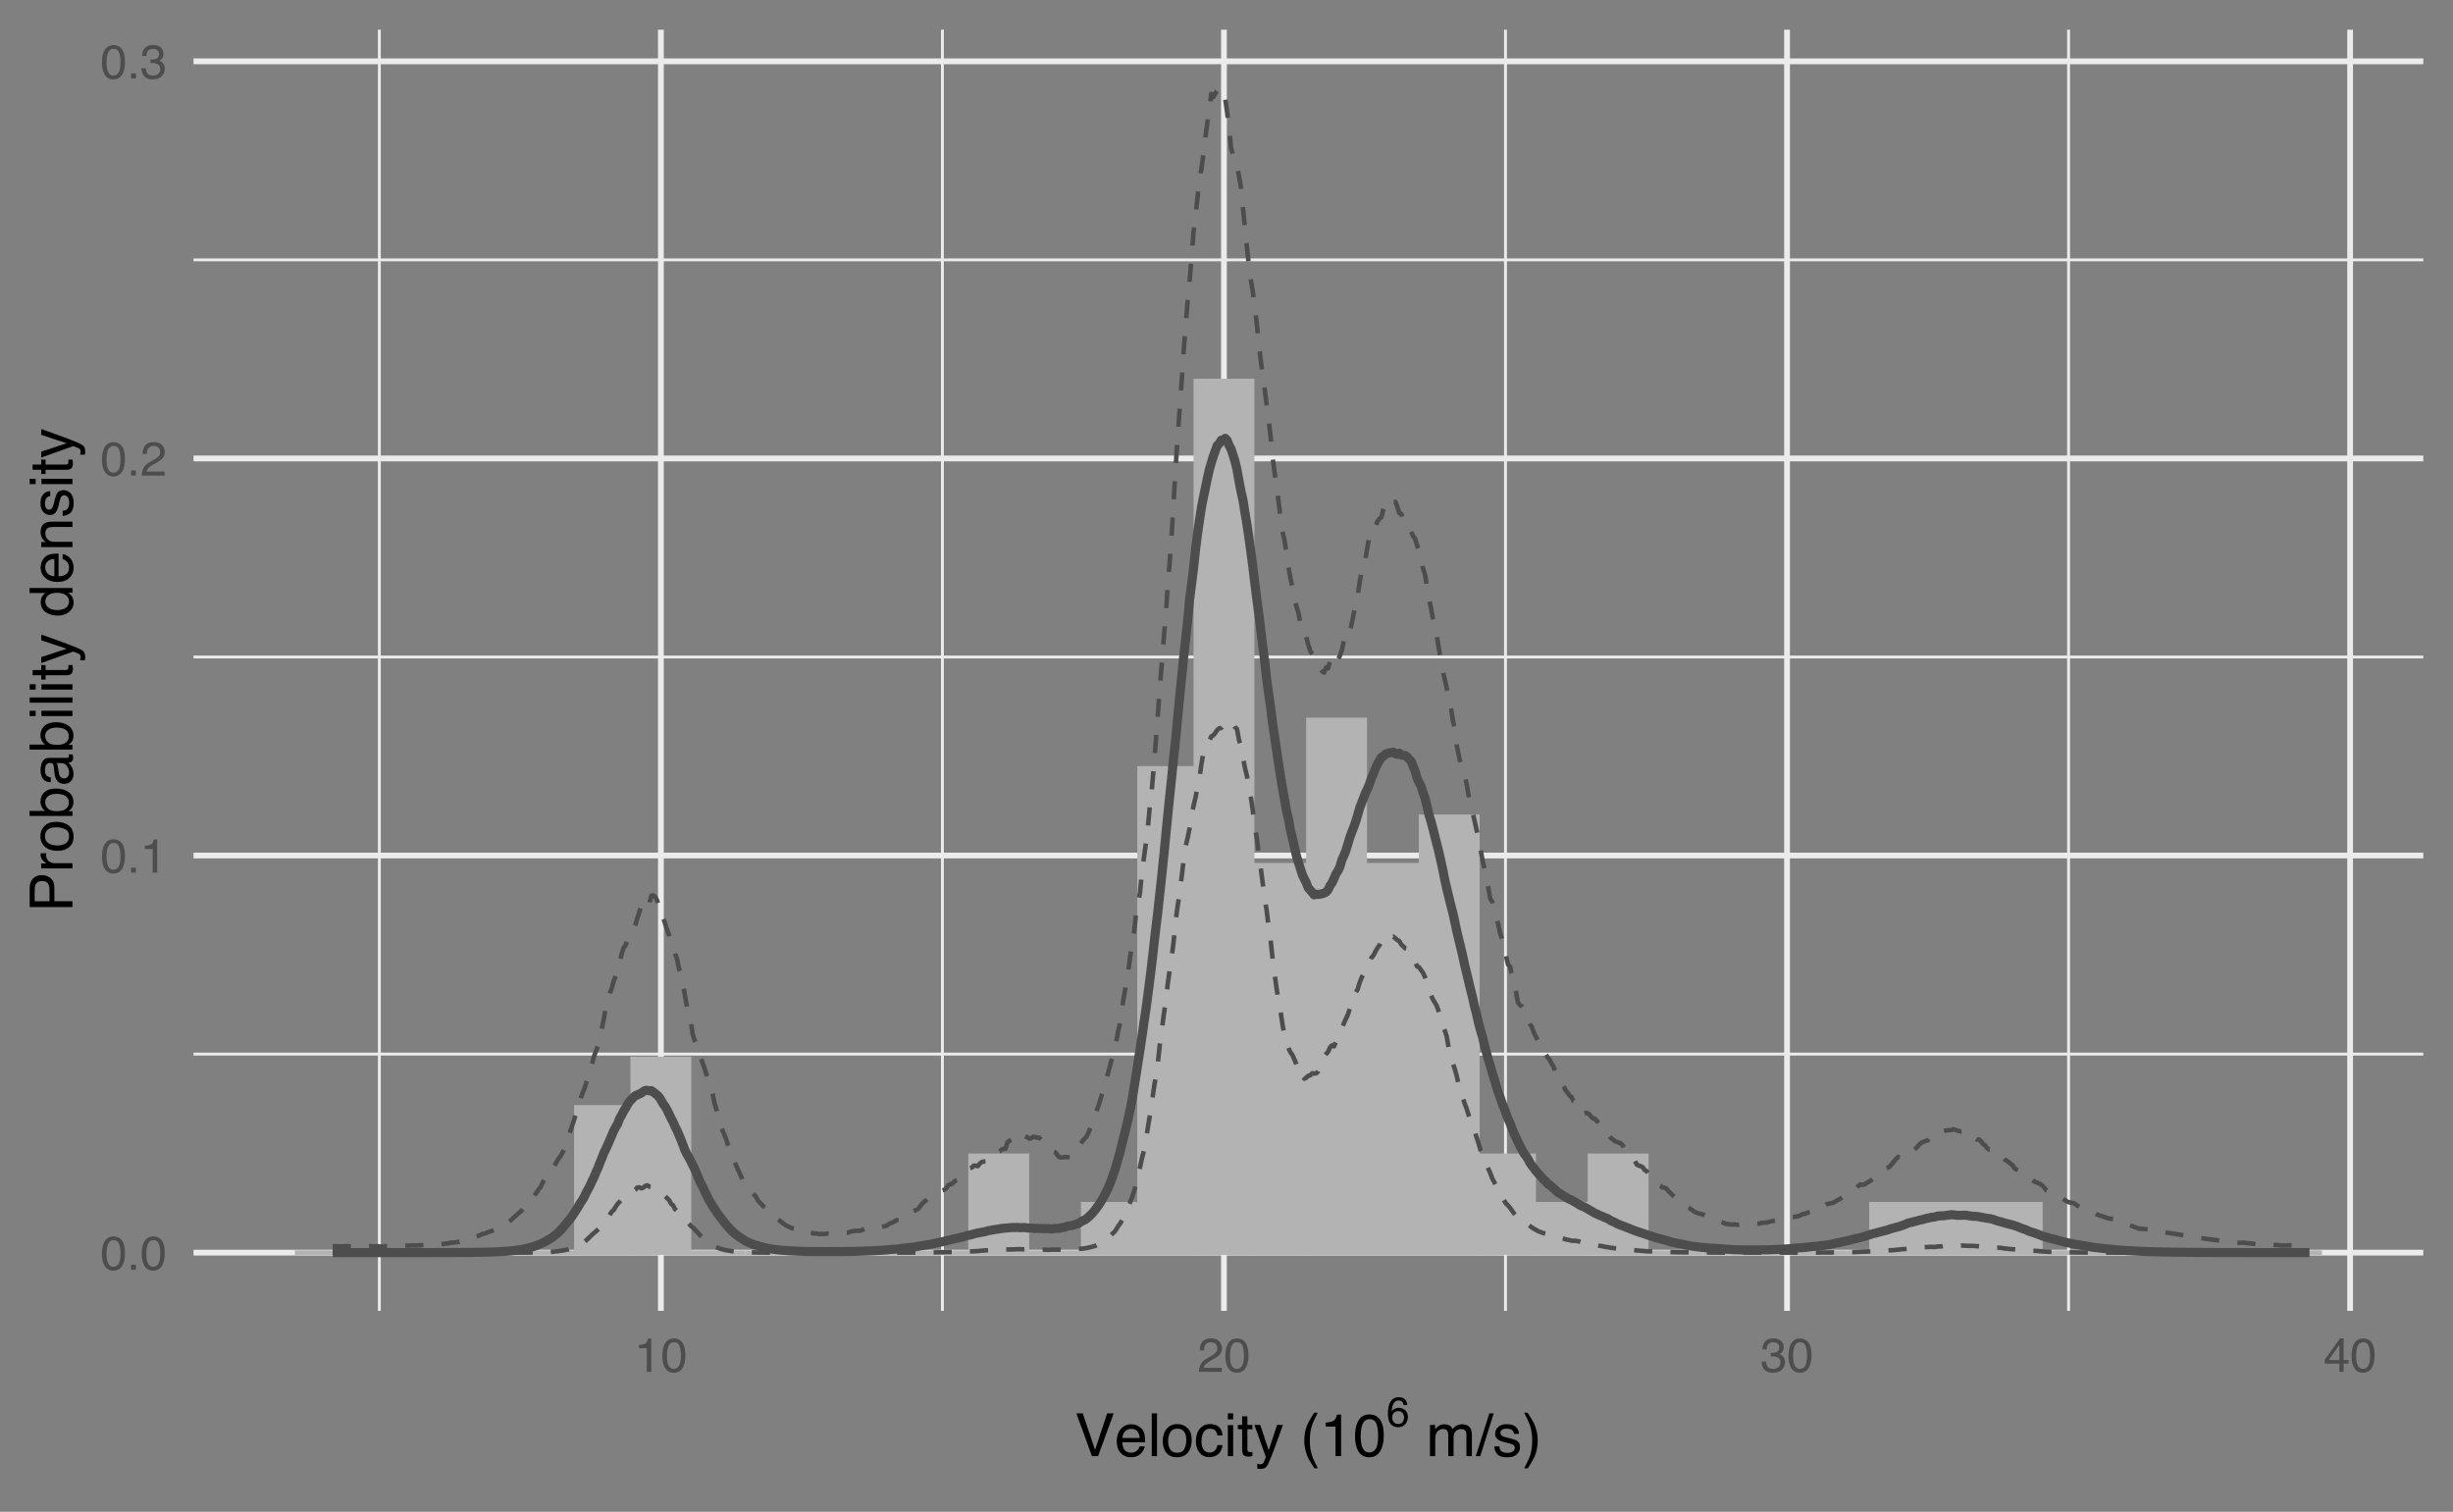 <?xml version="1.0" encoding="UTF-8"?>
<svg xmlns="http://www.w3.org/2000/svg" xmlns:xlink="http://www.w3.org/1999/xlink" width="576" height="355" viewBox="0 0 576 355">
<rect x="0" y="0" width="576" height="355" fill="#808080" stroke="none"/>
<defs>
<g>
<g id="glyph-0-0">
<path d="M 3.031 -7.828 C 4.039 -7.828 4.773 -7.41 5.234 -6.578 C 5.578 -5.93 5.75 -5.047 5.75 -3.922 C 5.75 -2.859 5.594 -1.977 5.281 -1.281 C 4.82 -0.281 4.07 0.219 3.031 0.219 C 2.082 0.219 1.379 -0.191 0.922 -1.016 C 0.535 -1.691 0.344 -2.609 0.344 -3.766 C 0.344 -4.648 0.457 -5.41 0.688 -6.047 C 1.125 -7.234 1.906 -7.828 3.031 -7.828 Z M 3.016 -0.688 C 3.523 -0.688 3.93 -0.91 4.234 -1.359 C 4.535 -1.816 4.688 -2.66 4.688 -3.891 C 4.688 -4.773 4.578 -5.504 4.359 -6.078 C 4.141 -6.66 3.719 -6.953 3.094 -6.953 C 2.508 -6.953 2.082 -6.676 1.812 -6.125 C 1.551 -5.582 1.422 -4.781 1.422 -3.719 C 1.422 -2.914 1.504 -2.273 1.672 -1.797 C 1.93 -1.055 2.379 -0.688 3.016 -0.688 Z M 3.016 -0.688 "/>
</g>
<g id="glyph-0-1">
<path d="M 0.953 -1.188 L 2.094 -1.188 L 2.094 0 L 0.953 0 Z M 0.953 -1.188 "/>
</g>
<g id="glyph-0-2">
<path d="M 1.078 -5.547 L 1.078 -6.297 C 1.785 -6.367 2.281 -6.484 2.562 -6.641 C 2.844 -6.805 3.051 -7.191 3.188 -7.797 L 3.969 -7.797 L 3.969 0 L 2.922 0 L 2.922 -5.547 Z M 1.078 -5.547 "/>
</g>
<g id="glyph-0-3">
<path d="M 0.344 0 C 0.383 -0.676 0.523 -1.266 0.766 -1.766 C 1.004 -2.266 1.477 -2.719 2.188 -3.125 L 3.234 -3.734 C 3.703 -4.004 4.035 -4.238 4.234 -4.438 C 4.523 -4.738 4.672 -5.082 4.672 -5.469 C 4.672 -5.926 4.535 -6.285 4.266 -6.547 C 3.992 -6.816 3.629 -6.953 3.172 -6.953 C 2.492 -6.953 2.023 -6.695 1.766 -6.188 C 1.629 -5.914 1.555 -5.535 1.547 -5.047 L 0.547 -5.047 C 0.555 -5.734 0.68 -6.289 0.922 -6.719 C 1.348 -7.477 2.098 -7.859 3.172 -7.859 C 4.078 -7.859 4.734 -7.613 5.141 -7.125 C 5.555 -6.645 5.766 -6.109 5.766 -5.516 C 5.766 -4.891 5.547 -4.352 5.109 -3.906 C 4.848 -3.645 4.391 -3.332 3.734 -2.969 L 2.984 -2.547 C 2.617 -2.348 2.336 -2.16 2.141 -1.984 C 1.773 -1.672 1.547 -1.32 1.453 -0.938 L 5.734 -0.938 L 5.734 0 Z M 0.344 0 "/>
</g>
<g id="glyph-0-4">
<path d="M 2.906 0.219 C 1.977 0.219 1.305 -0.035 0.891 -0.547 C 0.473 -1.055 0.266 -1.676 0.266 -2.406 L 1.297 -2.406 C 1.336 -1.895 1.43 -1.523 1.578 -1.297 C 1.836 -0.891 2.301 -0.688 2.969 -0.688 C 3.477 -0.688 3.891 -0.82 4.203 -1.094 C 4.523 -1.375 4.688 -1.734 4.688 -2.172 C 4.688 -2.711 4.52 -3.086 4.188 -3.297 C 3.852 -3.516 3.395 -3.625 2.812 -3.625 C 2.75 -3.625 2.68 -3.625 2.609 -3.625 C 2.547 -3.625 2.477 -3.617 2.406 -3.609 L 2.406 -4.484 C 2.508 -4.473 2.594 -4.461 2.656 -4.453 C 2.727 -4.453 2.805 -4.453 2.891 -4.453 C 3.254 -4.453 3.555 -4.516 3.797 -4.641 C 4.211 -4.836 4.422 -5.203 4.422 -5.734 C 4.422 -6.117 4.281 -6.414 4 -6.625 C 3.727 -6.844 3.406 -6.953 3.031 -6.953 C 2.375 -6.953 1.922 -6.734 1.672 -6.297 C 1.535 -6.055 1.457 -5.711 1.438 -5.266 L 0.469 -5.266 C 0.469 -5.848 0.582 -6.344 0.812 -6.75 C 1.219 -7.477 1.926 -7.844 2.938 -7.844 C 3.727 -7.844 4.344 -7.664 4.781 -7.312 C 5.219 -6.957 5.438 -6.441 5.438 -5.766 C 5.438 -5.285 5.305 -4.895 5.047 -4.594 C 4.891 -4.406 4.688 -4.258 4.438 -4.156 C 4.844 -4.039 5.16 -3.82 5.391 -3.5 C 5.629 -3.176 5.75 -2.781 5.75 -2.312 C 5.75 -1.57 5.5 -0.961 5 -0.484 C 4.508 -0.016 3.812 0.219 2.906 0.219 Z M 2.906 0.219 "/>
</g>
<g id="glyph-0-5">
<path d="M 3.703 -2.766 L 3.703 -6.328 L 1.188 -2.766 Z M 3.719 0 L 3.719 -1.922 L 0.281 -1.922 L 0.281 -2.875 L 3.875 -7.859 L 4.703 -7.859 L 4.703 -2.766 L 5.859 -2.766 L 5.859 -1.922 L 4.703 -1.922 L 4.703 0 Z M 3.719 0 "/>
</g>
<g id="glyph-1-0">
<path d="M 1.859 -10.047 L 4.75 -1.484 L 7.594 -10.047 L 9.125 -10.047 L 5.453 0 L 4.016 0 L 0.359 -10.047 Z M 1.859 -10.047 "/>
</g>
<g id="glyph-1-1">
<path d="M 3.953 -7.484 C 4.473 -7.484 4.973 -7.359 5.453 -7.109 C 5.941 -6.867 6.316 -6.555 6.578 -6.172 C 6.828 -5.805 6.988 -5.375 7.062 -4.875 C 7.133 -4.539 7.172 -4.004 7.172 -3.266 L 1.812 -3.266 C 1.832 -2.523 2.004 -1.93 2.328 -1.484 C 2.66 -1.035 3.172 -0.812 3.859 -0.812 C 4.504 -0.812 5.02 -1.02 5.406 -1.438 C 5.625 -1.688 5.773 -1.973 5.859 -2.297 L 7.078 -2.297 C 7.047 -2.023 6.938 -1.723 6.75 -1.391 C 6.57 -1.066 6.375 -0.801 6.156 -0.594 C 5.781 -0.227 5.316 0.02 4.766 0.156 C 4.473 0.227 4.141 0.266 3.766 0.266 C 2.848 0.266 2.07 -0.066 1.438 -0.734 C 0.812 -1.398 0.5 -2.328 0.5 -3.516 C 0.5 -4.691 0.816 -5.645 1.453 -6.375 C 2.086 -7.113 2.922 -7.484 3.953 -7.484 Z M 5.906 -4.25 C 5.863 -4.781 5.75 -5.207 5.562 -5.531 C 5.227 -6.113 4.664 -6.406 3.875 -6.406 C 3.312 -6.406 2.836 -6.203 2.453 -5.797 C 2.066 -5.391 1.863 -4.875 1.844 -4.25 Z M 3.828 -7.5 Z M 3.828 -7.5 "/>
</g>
<g id="glyph-1-2">
<path d="M 0.938 -10.047 L 2.172 -10.047 L 2.172 0 L 0.938 0 Z M 0.938 -10.047 "/>
</g>
<g id="glyph-1-3">
<path d="M 3.812 -0.797 C 4.625 -0.797 5.18 -1.102 5.484 -1.719 C 5.785 -2.332 5.938 -3.02 5.938 -3.781 C 5.938 -4.469 5.828 -5.023 5.609 -5.453 C 5.266 -6.117 4.672 -6.453 3.828 -6.453 C 3.066 -6.453 2.516 -6.164 2.172 -5.594 C 1.836 -5.02 1.672 -4.328 1.672 -3.516 C 1.672 -2.742 1.836 -2.098 2.172 -1.578 C 2.516 -1.055 3.062 -0.797 3.812 -0.797 Z M 3.859 -7.531 C 4.797 -7.531 5.586 -7.211 6.234 -6.578 C 6.891 -5.953 7.219 -5.031 7.219 -3.812 C 7.219 -2.633 6.93 -1.66 6.359 -0.891 C 5.785 -0.117 4.895 0.266 3.688 0.266 C 2.688 0.266 1.891 -0.07 1.297 -0.75 C 0.703 -1.438 0.406 -2.352 0.406 -3.5 C 0.406 -4.727 0.719 -5.707 1.344 -6.438 C 1.969 -7.164 2.805 -7.531 3.859 -7.531 Z M 3.812 -7.5 Z M 3.812 -7.5 "/>
</g>
<g id="glyph-1-4">
<path d="M 3.719 -7.531 C 4.551 -7.531 5.223 -7.328 5.734 -6.922 C 6.254 -6.523 6.566 -5.836 6.672 -4.859 L 5.469 -4.859 C 5.395 -5.305 5.227 -5.68 4.969 -5.984 C 4.719 -6.285 4.301 -6.438 3.719 -6.438 C 2.938 -6.438 2.379 -6.051 2.047 -5.281 C 1.828 -4.789 1.719 -4.18 1.719 -3.453 C 1.719 -2.711 1.867 -2.094 2.172 -1.594 C 2.484 -1.094 2.973 -0.844 3.641 -0.844 C 4.148 -0.844 4.555 -1 4.859 -1.312 C 5.16 -1.625 5.363 -2.051 5.469 -2.594 L 6.672 -2.594 C 6.535 -1.625 6.191 -0.91 5.641 -0.453 C 5.098 -0.004 4.398 0.219 3.547 0.219 C 2.586 0.219 1.82 -0.129 1.25 -0.828 C 0.688 -1.535 0.406 -2.41 0.406 -3.453 C 0.406 -4.742 0.719 -5.742 1.344 -6.453 C 1.969 -7.172 2.758 -7.531 3.719 -7.531 Z M 3.531 -7.5 Z M 3.531 -7.5 "/>
</g>
<g id="glyph-1-5">
<path d="M 0.906 -7.281 L 2.156 -7.281 L 2.156 0 L 0.906 0 Z M 0.906 -10.047 L 2.156 -10.047 L 2.156 -8.641 L 0.906 -8.641 Z M 0.906 -10.047 "/>
</g>
<g id="glyph-1-6">
<path d="M 1.156 -9.359 L 2.391 -9.359 L 2.391 -7.328 L 3.562 -7.328 L 3.562 -6.312 L 2.391 -6.312 L 2.391 -1.531 C 2.391 -1.281 2.477 -1.113 2.656 -1.031 C 2.75 -0.977 2.906 -0.953 3.125 -0.953 C 3.188 -0.953 3.25 -0.953 3.312 -0.953 C 3.383 -0.953 3.469 -0.957 3.562 -0.969 L 3.562 0 C 3.414 0.039 3.266 0.066 3.109 0.078 C 2.961 0.098 2.801 0.109 2.625 0.109 C 2.051 0.109 1.66 -0.035 1.453 -0.328 C 1.254 -0.617 1.156 -1 1.156 -1.469 L 1.156 -6.312 L 0.156 -6.312 L 0.156 -7.328 L 1.156 -7.328 Z M 1.156 -9.359 "/>
</g>
<g id="glyph-1-7">
<path d="M 5.469 -7.328 L 6.844 -7.328 C 6.664 -6.859 6.281 -5.785 5.688 -4.109 C 5.238 -2.848 4.863 -1.82 4.562 -1.031 C 3.852 0.832 3.352 1.969 3.062 2.375 C 2.77 2.789 2.266 3 1.547 3 C 1.379 3 1.25 2.988 1.156 2.969 C 1.062 2.957 0.945 2.938 0.812 2.906 L 0.812 1.781 C 1.02 1.844 1.172 1.879 1.266 1.891 C 1.367 1.91 1.457 1.922 1.531 1.922 C 1.75 1.922 1.91 1.879 2.016 1.797 C 2.129 1.723 2.223 1.633 2.297 1.531 C 2.316 1.488 2.395 1.297 2.531 0.953 C 2.676 0.617 2.781 0.375 2.844 0.219 L 0.141 -7.328 L 1.531 -7.328 L 3.5 -1.359 Z M 3.5 -7.5 Z M 3.5 -7.5 "/>
</g>
<g id="glyph-1-8">
</g>
<g id="glyph-1-9">
<path d="M 4.141 -10.203 C 3.422 -8.816 2.957 -7.797 2.75 -7.141 C 2.426 -6.141 2.266 -4.984 2.266 -3.672 C 2.266 -2.359 2.445 -1.156 2.812 -0.062 C 3.039 0.613 3.488 1.586 4.156 2.859 L 3.344 2.859 C 2.676 1.816 2.258 1.148 2.094 0.859 C 1.938 0.578 1.766 0.191 1.578 -0.297 C 1.328 -0.973 1.148 -1.695 1.047 -2.469 C 0.992 -2.863 0.969 -3.238 0.969 -3.594 C 0.969 -4.945 1.18 -6.148 1.609 -7.203 C 1.879 -7.867 2.438 -8.867 3.281 -10.203 Z M 4.141 -10.203 "/>
</g>
<g id="glyph-1-10">
<path d="M 1.344 -6.938 L 1.344 -7.875 C 2.227 -7.957 2.844 -8.098 3.188 -8.297 C 3.539 -8.504 3.805 -8.988 3.984 -9.75 L 4.953 -9.75 L 4.953 0 L 3.641 0 L 3.641 -6.938 Z M 1.344 -6.938 "/>
</g>
<g id="glyph-1-11">
<path d="M 3.781 -9.797 C 5.051 -9.797 5.969 -9.27 6.531 -8.219 C 6.969 -7.414 7.188 -6.312 7.188 -4.906 C 7.188 -3.57 6.988 -2.473 6.594 -1.609 C 6.02 -0.359 5.082 0.266 3.781 0.266 C 2.602 0.266 1.727 -0.242 1.156 -1.266 C 0.676 -2.117 0.438 -3.266 0.438 -4.703 C 0.438 -5.805 0.582 -6.758 0.875 -7.562 C 1.406 -9.051 2.375 -9.797 3.781 -9.797 Z M 3.781 -0.859 C 4.414 -0.859 4.922 -1.141 5.297 -1.703 C 5.672 -2.266 5.859 -3.316 5.859 -4.859 C 5.859 -5.973 5.723 -6.891 5.453 -7.609 C 5.18 -8.328 4.648 -8.688 3.859 -8.688 C 3.141 -8.688 2.609 -8.344 2.266 -7.656 C 1.93 -6.977 1.766 -5.977 1.766 -4.656 C 1.766 -3.656 1.875 -2.852 2.094 -2.25 C 2.414 -1.32 2.977 -0.859 3.781 -0.859 Z M 3.781 -0.859 "/>
</g>
<g id="glyph-1-12">
<path d="M 0.906 -7.328 L 2.125 -7.328 L 2.125 -6.281 C 2.414 -6.645 2.676 -6.906 2.906 -7.062 C 3.312 -7.344 3.773 -7.484 4.297 -7.484 C 4.879 -7.484 5.348 -7.344 5.703 -7.062 C 5.898 -6.895 6.082 -6.648 6.25 -6.328 C 6.52 -6.723 6.836 -7.016 7.203 -7.203 C 7.578 -7.391 7.992 -7.484 8.453 -7.484 C 9.441 -7.484 10.113 -7.129 10.469 -6.422 C 10.656 -6.035 10.75 -5.52 10.75 -4.875 L 10.75 0 L 9.469 0 L 9.469 -5.094 C 9.469 -5.57 9.348 -5.898 9.109 -6.078 C 8.867 -6.266 8.57 -6.359 8.219 -6.359 C 7.738 -6.359 7.32 -6.195 6.969 -5.875 C 6.625 -5.551 6.453 -5.016 6.453 -4.266 L 6.453 0 L 5.203 0 L 5.203 -4.781 C 5.203 -5.281 5.141 -5.641 5.016 -5.859 C 4.828 -6.203 4.477 -6.375 3.969 -6.375 C 3.508 -6.375 3.086 -6.191 2.703 -5.828 C 2.328 -5.473 2.141 -4.828 2.141 -3.891 L 2.141 0 L 0.906 0 Z M 0.906 -7.328 "/>
</g>
<g id="glyph-1-13">
<path d="M 3.188 -10.047 L 4.219 -10.047 L 1.047 0 L 0 0 Z M 3.188 -10.047 "/>
</g>
<g id="glyph-1-14">
<path d="M 1.641 -2.297 C 1.672 -1.891 1.77 -1.578 1.938 -1.359 C 2.25 -0.961 2.789 -0.766 3.562 -0.766 C 4.008 -0.766 4.406 -0.863 4.75 -1.062 C 5.102 -1.258 5.281 -1.562 5.281 -1.969 C 5.281 -2.289 5.141 -2.531 4.859 -2.688 C 4.68 -2.789 4.332 -2.91 3.812 -3.047 L 2.828 -3.281 C 2.203 -3.438 1.742 -3.613 1.453 -3.812 C 0.922 -4.145 0.656 -4.602 0.656 -5.188 C 0.656 -5.883 0.906 -6.445 1.406 -6.875 C 1.906 -7.301 2.578 -7.516 3.422 -7.516 C 4.523 -7.516 5.316 -7.191 5.797 -6.547 C 6.109 -6.129 6.258 -5.688 6.25 -5.219 L 5.094 -5.219 C 5.062 -5.5 4.961 -5.75 4.797 -5.969 C 4.516 -6.289 4.023 -6.453 3.328 -6.453 C 2.859 -6.453 2.504 -6.363 2.266 -6.188 C 2.023 -6.008 1.906 -5.773 1.906 -5.484 C 1.906 -5.172 2.062 -4.914 2.375 -4.719 C 2.562 -4.602 2.832 -4.504 3.188 -4.422 L 4 -4.219 C 4.883 -4.008 5.477 -3.805 5.781 -3.609 C 6.258 -3.285 6.5 -2.789 6.5 -2.125 C 6.5 -1.469 6.25 -0.898 5.75 -0.422 C 5.258 0.043 4.508 0.281 3.5 0.281 C 2.406 0.281 1.629 0.035 1.172 -0.453 C 0.723 -0.953 0.484 -1.566 0.453 -2.297 Z M 3.453 -7.5 Z M 3.453 -7.5 "/>
</g>
<g id="glyph-1-15">
<path d="M 0.484 2.859 C 1.211 1.441 1.68 0.41 1.891 -0.234 C 2.203 -1.211 2.359 -2.359 2.359 -3.672 C 2.359 -4.992 2.176 -6.203 1.812 -7.297 C 1.582 -7.973 1.133 -8.941 0.469 -10.203 L 1.297 -10.203 C 1.992 -9.086 2.414 -8.395 2.562 -8.125 C 2.719 -7.863 2.879 -7.504 3.047 -7.047 C 3.266 -6.473 3.422 -5.91 3.516 -5.359 C 3.609 -4.805 3.656 -4.27 3.656 -3.75 C 3.656 -2.406 3.441 -1.203 3.016 -0.141 C 2.742 0.535 2.188 1.535 1.344 2.859 Z M 0.484 2.859 "/>
</g>
<g id="glyph-2-0">
<path d="M 2.859 -6.875 C 3.629 -6.875 4.164 -6.676 4.469 -6.281 C 4.77 -5.883 4.922 -5.477 4.922 -5.062 L 4.062 -5.062 C 4.008 -5.332 3.93 -5.539 3.828 -5.688 C 3.617 -5.977 3.301 -6.125 2.875 -6.125 C 2.395 -6.125 2.016 -5.898 1.734 -5.453 C 1.453 -5.004 1.297 -4.367 1.266 -3.547 C 1.453 -3.836 1.695 -4.051 2 -4.188 C 2.281 -4.32 2.586 -4.391 2.922 -4.391 C 3.492 -4.391 3.992 -4.203 4.422 -3.828 C 4.848 -3.461 5.062 -2.922 5.062 -2.203 C 5.062 -1.578 4.859 -1.023 4.453 -0.547 C 4.047 -0.066 3.473 0.172 2.734 0.172 C 2.086 0.172 1.531 -0.066 1.062 -0.547 C 0.602 -1.035 0.375 -1.859 0.375 -3.016 C 0.375 -3.859 0.473 -4.578 0.672 -5.172 C 1.078 -6.305 1.805 -6.875 2.859 -6.875 Z M 2.797 -0.594 C 3.254 -0.594 3.594 -0.742 3.812 -1.047 C 4.039 -1.348 4.156 -1.707 4.156 -2.125 C 4.156 -2.477 4.051 -2.812 3.844 -3.125 C 3.645 -3.445 3.285 -3.609 2.766 -3.609 C 2.391 -3.609 2.062 -3.484 1.781 -3.234 C 1.508 -2.984 1.375 -2.613 1.375 -2.125 C 1.375 -1.688 1.5 -1.32 1.75 -1.031 C 2 -0.738 2.348 -0.594 2.797 -0.594 Z M 2.797 -0.594 "/>
</g>
<g id="glyph-3-0">
<path d="M -10.047 -1.203 L -10.047 -5.719 C -10.047 -6.613 -9.789 -7.332 -9.281 -7.875 C -8.781 -8.426 -8.078 -8.703 -7.172 -8.703 C -6.379 -8.703 -5.691 -8.457 -5.109 -7.969 C -4.535 -7.477 -4.25 -6.727 -4.25 -5.719 L -4.25 -2.562 L 0 -2.562 L 0 -1.203 Z M -7.156 -7.328 C -7.895 -7.328 -8.395 -7.051 -8.656 -6.5 C -8.801 -6.195 -8.875 -5.785 -8.875 -5.266 L -8.875 -2.562 L -5.391 -2.562 L -5.391 -5.266 C -5.391 -5.879 -5.52 -6.375 -5.781 -6.75 C -6.039 -7.133 -6.5 -7.328 -7.156 -7.328 Z M -7.156 -7.328 "/>
</g>
<g id="glyph-3-1">
<path d="M -7.328 -0.938 L -7.328 -2.109 L -6.062 -2.109 C -6.301 -2.203 -6.598 -2.438 -6.953 -2.812 C -7.305 -3.188 -7.484 -3.617 -7.484 -4.109 C -7.484 -4.129 -7.477 -4.164 -7.469 -4.219 C -7.469 -4.27 -7.461 -4.363 -7.453 -4.5 L -6.156 -4.5 C -6.164 -4.426 -6.172 -4.359 -6.172 -4.297 C -6.18 -4.234 -6.188 -4.164 -6.188 -4.094 C -6.188 -3.477 -5.984 -3.004 -5.578 -2.672 C -5.18 -2.336 -4.727 -2.172 -4.219 -2.172 L 0 -2.172 L 0 -0.938 Z M -7.328 -0.938 "/>
</g>
<g id="glyph-3-2">
<path d="M -0.797 -3.812 C -0.797 -4.625 -1.102 -5.18 -1.719 -5.484 C -2.332 -5.785 -3.02 -5.938 -3.781 -5.938 C -4.469 -5.938 -5.023 -5.828 -5.453 -5.609 C -6.117 -5.266 -6.453 -4.672 -6.453 -3.828 C -6.453 -3.066 -6.164 -2.516 -5.594 -2.172 C -5.02 -1.836 -4.328 -1.672 -3.516 -1.672 C -2.742 -1.672 -2.098 -1.836 -1.578 -2.172 C -1.055 -2.516 -0.797 -3.062 -0.797 -3.812 Z M -7.531 -3.859 C -7.531 -4.797 -7.211 -5.586 -6.578 -6.234 C -5.953 -6.891 -5.031 -7.219 -3.812 -7.219 C -2.633 -7.219 -1.66 -6.93 -0.891 -6.359 C -0.117 -5.785 0.266 -4.895 0.266 -3.688 C 0.266 -2.688 -0.07 -1.891 -0.75 -1.297 C -1.438 -0.703 -2.352 -0.406 -3.5 -0.406 C -4.727 -0.406 -5.707 -0.719 -6.438 -1.344 C -7.164 -1.969 -7.531 -2.805 -7.531 -3.859 Z M -7.5 -3.812 Z M -7.5 -3.812 "/>
</g>
<g id="glyph-3-3">
<path d="M -10.078 -0.812 L -10.078 -2 L -6.438 -2 C -6.781 -2.27 -7.047 -2.594 -7.234 -2.969 C -7.422 -3.344 -7.516 -3.75 -7.516 -4.188 C -7.516 -5.094 -7.203 -5.828 -6.578 -6.391 C -5.953 -6.961 -5.023 -7.25 -3.797 -7.25 C -2.641 -7.25 -1.676 -6.969 -0.906 -6.406 C -0.145 -5.852 0.234 -5.078 0.234 -4.078 C 0.234 -3.523 0.098 -3.055 -0.172 -2.672 C -0.328 -2.441 -0.582 -2.195 -0.938 -1.938 L 0 -1.938 L 0 -0.812 Z M -0.859 -4 C -0.859 -4.664 -1.117 -5.164 -1.641 -5.5 C -2.172 -5.832 -2.867 -6 -3.734 -6 C -4.504 -6 -5.141 -5.832 -5.641 -5.5 C -6.148 -5.164 -6.406 -4.68 -6.406 -4.047 C -6.406 -3.484 -6.195 -2.988 -5.781 -2.562 C -5.375 -2.145 -4.691 -1.938 -3.734 -1.938 C -3.047 -1.938 -2.488 -2.02 -2.062 -2.188 C -1.258 -2.52 -0.859 -3.125 -0.859 -4 Z M -0.859 -4 "/>
</g>
<g id="glyph-3-4">
<path d="M -1.953 -1.844 C -1.598 -1.844 -1.316 -1.973 -1.109 -2.234 C -0.898 -2.492 -0.797 -2.801 -0.797 -3.156 C -0.797 -3.594 -0.895 -4.016 -1.094 -4.422 C -1.426 -5.098 -1.973 -5.438 -2.734 -5.438 L -3.719 -5.438 C -3.625 -5.289 -3.547 -5.098 -3.484 -4.859 C -3.422 -4.617 -3.375 -4.383 -3.344 -4.156 L -3.25 -3.422 C -3.195 -2.973 -3.102 -2.633 -2.969 -2.406 C -2.758 -2.031 -2.422 -1.844 -1.953 -1.844 Z M -4.438 -4.828 C -4.469 -5.109 -4.586 -5.297 -4.797 -5.391 C -4.898 -5.441 -5.055 -5.469 -5.266 -5.469 C -5.68 -5.469 -5.984 -5.316 -6.172 -5.016 C -6.359 -4.723 -6.453 -4.301 -6.453 -3.75 C -6.453 -3.102 -6.281 -2.645 -5.938 -2.375 C -5.75 -2.227 -5.469 -2.129 -5.094 -2.078 L -5.094 -0.938 C -5.988 -0.957 -6.613 -1.25 -6.969 -1.812 C -7.32 -2.375 -7.5 -3.031 -7.5 -3.781 C -7.5 -4.633 -7.332 -5.332 -7 -5.875 C -6.676 -6.406 -6.164 -6.672 -5.469 -6.672 L -1.266 -6.672 C -1.129 -6.672 -1.02 -6.695 -0.938 -6.75 C -0.863 -6.801 -0.828 -6.91 -0.828 -7.078 C -0.828 -7.141 -0.832 -7.203 -0.844 -7.266 C -0.852 -7.336 -0.863 -7.41 -0.875 -7.484 L 0.031 -7.484 C 0.082 -7.297 0.113 -7.148 0.125 -7.047 C 0.145 -6.941 0.156 -6.805 0.156 -6.641 C 0.156 -6.211 0.004 -5.906 -0.297 -5.719 C -0.453 -5.613 -0.676 -5.539 -0.969 -5.5 C -0.645 -5.25 -0.359 -4.891 -0.109 -4.422 C 0.129 -3.953 0.25 -3.438 0.25 -2.875 C 0.25 -2.195 0.043 -1.641 -0.359 -1.203 C -0.773 -0.773 -1.297 -0.562 -1.922 -0.562 C -2.598 -0.562 -3.125 -0.77 -3.5 -1.188 C -3.875 -1.613 -4.102 -2.172 -4.188 -2.859 Z M -7.5 -3.812 Z M -7.5 -3.812 "/>
</g>
<g id="glyph-3-5">
<path d="M -7.281 -0.906 L -7.281 -2.156 L 0 -2.156 L 0 -0.906 Z M -10.047 -0.906 L -10.047 -2.156 L -8.641 -2.156 L -8.641 -0.906 Z M -10.047 -0.906 "/>
</g>
<g id="glyph-3-6">
<path d="M -10.047 -0.938 L -10.047 -2.172 L 0 -2.172 L 0 -0.938 Z M -10.047 -0.938 "/>
</g>
<g id="glyph-3-7">
<path d="M -9.359 -1.156 L -9.359 -2.391 L -7.328 -2.391 L -7.328 -3.562 L -6.312 -3.562 L -6.312 -2.391 L -1.531 -2.391 C -1.281 -2.391 -1.113 -2.477 -1.031 -2.656 C -0.977 -2.75 -0.953 -2.906 -0.953 -3.125 C -0.953 -3.188 -0.953 -3.25 -0.953 -3.312 C -0.953 -3.383 -0.957 -3.469 -0.969 -3.562 L 0 -3.562 C 0.039 -3.414 0.066 -3.266 0.078 -3.109 C 0.098 -2.961 0.109 -2.801 0.109 -2.625 C 0.109 -2.051 -0.035 -1.66 -0.328 -1.453 C -0.617 -1.254 -1 -1.156 -1.469 -1.156 L -6.312 -1.156 L -6.312 -0.156 L -7.328 -0.156 L -7.328 -1.156 Z M -9.359 -1.156 "/>
</g>
<g id="glyph-3-8">
<path d="M -7.328 -5.469 L -7.328 -6.844 C -6.859 -6.664 -5.785 -6.281 -4.109 -5.688 C -2.848 -5.238 -1.82 -4.863 -1.031 -4.562 C 0.832 -3.852 1.969 -3.352 2.375 -3.062 C 2.789 -2.77 3 -2.266 3 -1.547 C 3 -1.379 2.988 -1.25 2.969 -1.156 C 2.957 -1.062 2.938 -0.945 2.906 -0.812 L 1.781 -0.812 C 1.844 -1.02 1.879 -1.172 1.891 -1.266 C 1.91 -1.367 1.922 -1.457 1.922 -1.531 C 1.922 -1.75 1.879 -1.91 1.797 -2.016 C 1.723 -2.129 1.633 -2.223 1.531 -2.297 C 1.488 -2.316 1.297 -2.395 0.953 -2.531 C 0.617 -2.676 0.375 -2.781 0.219 -2.844 L -7.328 -0.141 L -7.328 -1.531 L -1.359 -3.5 Z M -7.5 -3.5 Z M -7.5 -3.5 "/>
</g>
<g id="glyph-3-9">
</g>
<g id="glyph-3-10">
<path d="M -3.578 -1.688 C -2.797 -1.688 -2.141 -1.852 -1.609 -2.188 C -1.078 -2.52 -0.812 -3.051 -0.812 -3.781 C -0.812 -4.352 -1.055 -4.82 -1.547 -5.188 C -2.035 -5.551 -2.738 -5.734 -3.656 -5.734 C -4.582 -5.734 -5.266 -5.539 -5.703 -5.156 C -6.148 -4.781 -6.375 -4.316 -6.375 -3.766 C -6.375 -3.148 -6.133 -2.648 -5.656 -2.266 C -5.188 -1.879 -4.492 -1.688 -3.578 -1.688 Z M -7.453 -3.531 C -7.453 -4.094 -7.332 -4.562 -7.094 -4.938 C -6.957 -5.156 -6.719 -5.406 -6.375 -5.688 L -10.078 -5.688 L -10.078 -6.875 L 0 -6.875 L 0 -5.766 L -1.016 -5.766 C -0.566 -5.473 -0.238 -5.129 -0.031 -4.734 C 0.164 -4.348 0.266 -3.898 0.266 -3.391 C 0.266 -2.578 -0.078 -1.875 -0.766 -1.281 C -1.453 -0.688 -2.363 -0.391 -3.5 -0.391 C -4.57 -0.391 -5.5 -0.66 -6.281 -1.203 C -7.062 -1.742 -7.453 -2.52 -7.453 -3.531 Z M -7.453 -3.531 "/>
</g>
<g id="glyph-3-11">
<path d="M -7.484 -3.953 C -7.484 -4.473 -7.359 -4.973 -7.109 -5.453 C -6.867 -5.941 -6.555 -6.316 -6.172 -6.578 C -5.805 -6.828 -5.375 -6.988 -4.875 -7.062 C -4.539 -7.133 -4.004 -7.172 -3.266 -7.172 L -3.266 -1.812 C -2.523 -1.832 -1.93 -2.004 -1.484 -2.328 C -1.035 -2.66 -0.812 -3.172 -0.812 -3.859 C -0.812 -4.504 -1.02 -5.02 -1.438 -5.406 C -1.688 -5.625 -1.973 -5.773 -2.297 -5.859 L -2.297 -7.078 C -2.023 -7.047 -1.723 -6.938 -1.391 -6.75 C -1.066 -6.57 -0.801 -6.375 -0.594 -6.156 C -0.227 -5.781 0.02 -5.316 0.156 -4.766 C 0.227 -4.473 0.266 -4.141 0.266 -3.766 C 0.266 -2.848 -0.066 -2.07 -0.734 -1.438 C -1.398 -0.812 -2.328 -0.5 -3.516 -0.5 C -4.691 -0.5 -5.645 -0.816 -6.375 -1.453 C -7.113 -2.086 -7.484 -2.922 -7.484 -3.953 Z M -4.25 -5.906 C -4.781 -5.863 -5.207 -5.75 -5.531 -5.562 C -6.113 -5.227 -6.406 -4.664 -6.406 -3.875 C -6.406 -3.312 -6.203 -2.836 -5.797 -2.453 C -5.391 -2.066 -4.875 -1.863 -4.25 -1.844 Z M -7.5 -3.828 Z M -7.5 -3.828 "/>
</g>
<g id="glyph-3-12">
<path d="M -7.328 -0.906 L -7.328 -2.078 L -6.281 -2.078 C -6.707 -2.422 -7.016 -2.785 -7.203 -3.172 C -7.391 -3.555 -7.484 -3.988 -7.484 -4.469 C -7.484 -5.5 -7.125 -6.195 -6.406 -6.562 C -6 -6.77 -5.43 -6.875 -4.703 -6.875 L 0 -6.875 L 0 -5.625 L -4.609 -5.625 C -5.055 -5.625 -5.414 -5.555 -5.688 -5.422 C -6.145 -5.203 -6.375 -4.805 -6.375 -4.234 C -6.375 -3.941 -6.348 -3.703 -6.297 -3.516 C -6.191 -3.18 -5.988 -2.883 -5.688 -2.625 C -5.445 -2.414 -5.195 -2.281 -4.938 -2.219 C -4.676 -2.164 -4.305 -2.141 -3.828 -2.141 L 0 -2.141 L 0 -0.906 Z M -7.5 -3.797 Z M -7.5 -3.797 "/>
</g>
<g id="glyph-3-13">
<path d="M -2.297 -1.641 C -1.891 -1.672 -1.578 -1.77 -1.359 -1.938 C -0.961 -2.25 -0.766 -2.789 -0.766 -3.562 C -0.766 -4.008 -0.863 -4.406 -1.062 -4.75 C -1.258 -5.102 -1.562 -5.281 -1.969 -5.281 C -2.289 -5.281 -2.531 -5.141 -2.688 -4.859 C -2.789 -4.68 -2.91 -4.332 -3.047 -3.812 L -3.281 -2.828 C -3.438 -2.203 -3.613 -1.742 -3.812 -1.453 C -4.145 -0.922 -4.602 -0.656 -5.188 -0.656 C -5.883 -0.656 -6.445 -0.906 -6.875 -1.406 C -7.301 -1.906 -7.516 -2.578 -7.516 -3.422 C -7.516 -4.523 -7.191 -5.316 -6.547 -5.797 C -6.129 -6.109 -5.688 -6.258 -5.219 -6.25 L -5.219 -5.094 C -5.5 -5.062 -5.75 -4.961 -5.969 -4.797 C -6.289 -4.516 -6.453 -4.023 -6.453 -3.328 C -6.453 -2.859 -6.363 -2.504 -6.188 -2.266 C -6.008 -2.023 -5.773 -1.906 -5.484 -1.906 C -5.172 -1.906 -4.914 -2.062 -4.719 -2.375 C -4.602 -2.562 -4.504 -2.832 -4.422 -3.188 L -4.219 -4 C -4.008 -4.883 -3.805 -5.477 -3.609 -5.781 C -3.285 -6.258 -2.789 -6.5 -2.125 -6.5 C -1.469 -6.5 -0.898 -6.25 -0.422 -5.75 C 0.043 -5.258 0.281 -4.508 0.281 -3.5 C 0.281 -2.406 0.035 -1.629 -0.453 -1.172 C -0.953 -0.723 -1.566 -0.484 -2.297 -0.453 Z M -7.5 -3.453 Z M -7.5 -3.453 "/>
</g>
</g>
<clipPath id="clip-0">
<path clip-rule="nonzero" d="M 45.445 247 L 569.027 247 L 569.027 248 L 45.445 248 Z M 45.445 247 "/>
</clipPath>
<clipPath id="clip-1">
<path clip-rule="nonzero" d="M 45.445 153 L 569.027 153 L 569.027 155 L 45.445 155 Z M 45.445 153 "/>
</clipPath>
<clipPath id="clip-2">
<path clip-rule="nonzero" d="M 45.445 60 L 569.027 60 L 569.027 62 L 45.445 62 Z M 45.445 60 "/>
</clipPath>
<clipPath id="clip-3">
<path clip-rule="nonzero" d="M 88 6.973 L 90 6.973 L 90 307.816 L 88 307.816 Z M 88 6.973 "/>
</clipPath>
<clipPath id="clip-4">
<path clip-rule="nonzero" d="M 220 6.973 L 222 6.973 L 222 307.816 L 220 307.816 Z M 220 6.973 "/>
</clipPath>
<clipPath id="clip-5">
<path clip-rule="nonzero" d="M 353 6.973 L 354 6.973 L 354 307.816 L 353 307.816 Z M 353 6.973 "/>
</clipPath>
<clipPath id="clip-6">
<path clip-rule="nonzero" d="M 485 6.973 L 487 6.973 L 487 307.816 L 485 307.816 Z M 485 6.973 "/>
</clipPath>
<clipPath id="clip-7">
<path clip-rule="nonzero" d="M 45.445 293 L 569.027 293 L 569.027 295 L 45.445 295 Z M 45.445 293 "/>
</clipPath>
<clipPath id="clip-8">
<path clip-rule="nonzero" d="M 45.445 200 L 569.027 200 L 569.027 202 L 45.445 202 Z M 45.445 200 "/>
</clipPath>
<clipPath id="clip-9">
<path clip-rule="nonzero" d="M 45.445 106 L 569.027 106 L 569.027 109 L 45.445 109 Z M 45.445 106 "/>
</clipPath>
<clipPath id="clip-10">
<path clip-rule="nonzero" d="M 45.445 13 L 569.027 13 L 569.027 16 L 45.445 16 Z M 45.445 13 "/>
</clipPath>
<clipPath id="clip-11">
<path clip-rule="nonzero" d="M 154 6.973 L 156 6.973 L 156 307.816 L 154 307.816 Z M 154 6.973 "/>
</clipPath>
<clipPath id="clip-12">
<path clip-rule="nonzero" d="M 286 6.973 L 289 6.973 L 289 307.816 L 286 307.816 Z M 286 6.973 "/>
</clipPath>
<clipPath id="clip-13">
<path clip-rule="nonzero" d="M 418 6.973 L 421 6.973 L 421 307.816 L 418 307.816 Z M 418 6.973 "/>
</clipPath>
<clipPath id="clip-14">
<path clip-rule="nonzero" d="M 551 6.973 L 553 6.973 L 553 307.816 L 551 307.816 Z M 551 6.973 "/>
</clipPath>
</defs>
<g clip-path="url(#clip-0)">
<path fill="none" stroke-width="0.679" stroke-linecap="butt" stroke-linejoin="round" stroke="rgb(92.157%, 92.157%, 92.157%)" stroke-opacity="1" stroke-miterlimit="10" d="M 45.445 247.52 L 569.027 247.52 "/>
</g>
<g clip-path="url(#clip-1)">
<path fill="none" stroke-width="0.679" stroke-linecap="butt" stroke-linejoin="round" stroke="rgb(92.157%, 92.157%, 92.157%)" stroke-opacity="1" stroke-miterlimit="10" d="M 45.445 154.273 L 569.027 154.273 "/>
</g>
<g clip-path="url(#clip-2)">
<path fill="none" stroke-width="0.679" stroke-linecap="butt" stroke-linejoin="round" stroke="rgb(92.157%, 92.157%, 92.157%)" stroke-opacity="1" stroke-miterlimit="10" d="M 45.445 61.027 L 569.027 61.027 "/>
</g>
<g clip-path="url(#clip-3)">
<path fill="none" stroke-width="0.679" stroke-linecap="butt" stroke-linejoin="round" stroke="rgb(92.157%, 92.157%, 92.157%)" stroke-opacity="1" stroke-miterlimit="10" d="M 89.078 307.816 L 89.078 6.973 "/>
</g>
<g clip-path="url(#clip-4)">
<path fill="none" stroke-width="0.679" stroke-linecap="butt" stroke-linejoin="round" stroke="rgb(92.157%, 92.157%, 92.157%)" stroke-opacity="1" stroke-miterlimit="10" d="M 221.293 307.816 L 221.293 6.973 "/>
</g>
<g clip-path="url(#clip-5)">
<path fill="none" stroke-width="0.679" stroke-linecap="butt" stroke-linejoin="round" stroke="rgb(92.157%, 92.157%, 92.157%)" stroke-opacity="1" stroke-miterlimit="10" d="M 353.512 307.816 L 353.512 6.973 "/>
</g>
<g clip-path="url(#clip-6)">
<path fill="none" stroke-width="0.679" stroke-linecap="butt" stroke-linejoin="round" stroke="rgb(92.157%, 92.157%, 92.157%)" stroke-opacity="1" stroke-miterlimit="10" d="M 485.73 307.816 L 485.73 6.973 "/>
</g>
<g clip-path="url(#clip-7)">
<path fill="none" stroke-width="1.358" stroke-linecap="butt" stroke-linejoin="round" stroke="rgb(92.157%, 92.157%, 92.157%)" stroke-opacity="1" stroke-miterlimit="10" d="M 45.445 294.145 L 569.027 294.145 "/>
</g>
<g clip-path="url(#clip-8)">
<path fill="none" stroke-width="1.358" stroke-linecap="butt" stroke-linejoin="round" stroke="rgb(92.157%, 92.157%, 92.157%)" stroke-opacity="1" stroke-miterlimit="10" d="M 45.445 200.898 L 569.027 200.898 "/>
</g>
<g clip-path="url(#clip-9)">
<path fill="none" stroke-width="1.358" stroke-linecap="butt" stroke-linejoin="round" stroke="rgb(92.157%, 92.157%, 92.157%)" stroke-opacity="1" stroke-miterlimit="10" d="M 45.445 107.648 L 569.027 107.648 "/>
</g>
<g clip-path="url(#clip-10)">
<path fill="none" stroke-width="1.358" stroke-linecap="butt" stroke-linejoin="round" stroke="rgb(92.157%, 92.157%, 92.157%)" stroke-opacity="1" stroke-miterlimit="10" d="M 45.445 14.402 L 569.027 14.402 "/>
</g>
<g clip-path="url(#clip-11)">
<path fill="none" stroke-width="1.358" stroke-linecap="butt" stroke-linejoin="round" stroke="rgb(92.157%, 92.157%, 92.157%)" stroke-opacity="1" stroke-miterlimit="10" d="M 155.188 307.816 L 155.188 6.973 "/>
</g>
<g clip-path="url(#clip-12)">
<path fill="none" stroke-width="1.358" stroke-linecap="butt" stroke-linejoin="round" stroke="rgb(92.157%, 92.157%, 92.157%)" stroke-opacity="1" stroke-miterlimit="10" d="M 287.402 307.816 L 287.402 6.973 "/>
</g>
<g clip-path="url(#clip-13)">
<path fill="none" stroke-width="1.358" stroke-linecap="butt" stroke-linejoin="round" stroke="rgb(92.157%, 92.157%, 92.157%)" stroke-opacity="1" stroke-miterlimit="10" d="M 419.621 307.816 L 419.621 6.973 "/>
</g>
<g clip-path="url(#clip-14)">
<path fill="none" stroke-width="1.358" stroke-linecap="butt" stroke-linejoin="round" stroke="rgb(92.157%, 92.157%, 92.157%)" stroke-opacity="1" stroke-miterlimit="10" d="M 551.84 307.816 L 551.84 6.973 "/>
</g>
<path fill="none" stroke-width="1.067" stroke-linecap="butt" stroke-linejoin="miter" stroke="rgb(70.196%, 70.196%, 70.196%)" stroke-opacity="1" stroke-miterlimit="10" d="M 69.246 294.145 L 82.469 294.145 Z M 69.246 294.145 "/>
<path fill="none" stroke-width="1.067" stroke-linecap="butt" stroke-linejoin="miter" stroke="rgb(70.196%, 70.196%, 70.196%)" stroke-opacity="1" stroke-miterlimit="10" d="M 82.465 294.145 L 95.688 294.145 Z M 82.465 294.145 "/>
<path fill="none" stroke-width="1.067" stroke-linecap="butt" stroke-linejoin="miter" stroke="rgb(70.196%, 70.196%, 70.196%)" stroke-opacity="1" stroke-miterlimit="10" d="M 95.688 294.145 L 108.91 294.145 Z M 95.688 294.145 "/>
<path fill="none" stroke-width="1.067" stroke-linecap="butt" stroke-linejoin="miter" stroke="rgb(70.196%, 70.196%, 70.196%)" stroke-opacity="1" stroke-miterlimit="10" d="M 108.91 294.145 L 122.133 294.145 Z M 108.91 294.145 "/>
<path fill="none" stroke-width="1.067" stroke-linecap="butt" stroke-linejoin="miter" stroke="rgb(70.196%, 70.196%, 70.196%)" stroke-opacity="1" stroke-miterlimit="10" d="M 122.133 294.145 L 135.355 294.145 Z M 122.133 294.145 "/>
<path fill-rule="nonzero" fill="rgb(70.196%, 70.196%, 70.196%)" fill-opacity="1" stroke-width="1.067" stroke-linecap="butt" stroke-linejoin="miter" stroke="rgb(70.196%, 70.196%, 70.196%)" stroke-opacity="1" stroke-miterlimit="10" d="M 135.352 294.145 L 148.574 294.145 L 148.574 260.031 L 135.352 260.031 Z M 135.352 294.145 "/>
<path fill-rule="nonzero" fill="rgb(70.196%, 70.196%, 70.196%)" fill-opacity="1" stroke-width="1.067" stroke-linecap="butt" stroke-linejoin="miter" stroke="rgb(70.196%, 70.196%, 70.196%)" stroke-opacity="1" stroke-miterlimit="10" d="M 148.574 294.145 L 161.797 294.145 L 161.797 248.66 L 148.574 248.66 Z M 148.574 294.145 "/>
<path fill="none" stroke-width="1.067" stroke-linecap="butt" stroke-linejoin="miter" stroke="rgb(70.196%, 70.196%, 70.196%)" stroke-opacity="1" stroke-miterlimit="10" d="M 161.797 294.145 L 175.02 294.145 Z M 161.797 294.145 "/>
<path fill="none" stroke-width="1.067" stroke-linecap="butt" stroke-linejoin="miter" stroke="rgb(70.196%, 70.196%, 70.196%)" stroke-opacity="1" stroke-miterlimit="10" d="M 175.02 294.145 L 188.242 294.145 Z M 175.02 294.145 "/>
<path fill="none" stroke-width="1.067" stroke-linecap="butt" stroke-linejoin="miter" stroke="rgb(70.196%, 70.196%, 70.196%)" stroke-opacity="1" stroke-miterlimit="10" d="M 188.238 294.145 L 201.461 294.145 Z M 188.238 294.145 "/>
<path fill="none" stroke-width="1.067" stroke-linecap="butt" stroke-linejoin="miter" stroke="rgb(70.196%, 70.196%, 70.196%)" stroke-opacity="1" stroke-miterlimit="10" d="M 201.461 294.145 L 214.684 294.145 Z M 201.461 294.145 "/>
<path fill="none" stroke-width="1.067" stroke-linecap="butt" stroke-linejoin="miter" stroke="rgb(70.196%, 70.196%, 70.196%)" stroke-opacity="1" stroke-miterlimit="10" d="M 214.684 294.145 L 227.906 294.145 Z M 214.684 294.145 "/>
<path fill-rule="nonzero" fill="rgb(70.196%, 70.196%, 70.196%)" fill-opacity="1" stroke-width="1.067" stroke-linecap="butt" stroke-linejoin="miter" stroke="rgb(70.196%, 70.196%, 70.196%)" stroke-opacity="1" stroke-miterlimit="10" d="M 227.906 294.145 L 241.129 294.145 L 241.129 271.402 L 227.906 271.402 Z M 227.906 294.145 "/>
<path fill="none" stroke-width="1.067" stroke-linecap="butt" stroke-linejoin="miter" stroke="rgb(70.196%, 70.196%, 70.196%)" stroke-opacity="1" stroke-miterlimit="10" d="M 241.129 294.145 L 254.352 294.145 Z M 241.129 294.145 "/>
<path fill-rule="nonzero" fill="rgb(70.196%, 70.196%, 70.196%)" fill-opacity="1" stroke-width="1.067" stroke-linecap="butt" stroke-linejoin="miter" stroke="rgb(70.196%, 70.196%, 70.196%)" stroke-opacity="1" stroke-miterlimit="10" d="M 254.348 294.145 L 267.57 294.145 L 267.57 282.773 L 254.348 282.773 Z M 254.348 294.145 "/>
<path fill-rule="nonzero" fill="rgb(70.196%, 70.196%, 70.196%)" fill-opacity="1" stroke-width="1.067" stroke-linecap="butt" stroke-linejoin="miter" stroke="rgb(70.196%, 70.196%, 70.196%)" stroke-opacity="1" stroke-miterlimit="10" d="M 267.57 294.145 L 280.793 294.145 L 280.793 180.43 L 267.57 180.43 Z M 267.57 294.145 "/>
<path fill-rule="nonzero" fill="rgb(70.196%, 70.196%, 70.196%)" fill-opacity="1" stroke-width="1.067" stroke-linecap="butt" stroke-linejoin="miter" stroke="rgb(70.196%, 70.196%, 70.196%)" stroke-opacity="1" stroke-miterlimit="10" d="M 280.793 294.145 L 294.016 294.145 L 294.016 89.457 L 280.793 89.457 Z M 280.793 294.145 "/>
<path fill-rule="nonzero" fill="rgb(70.196%, 70.196%, 70.196%)" fill-opacity="1" stroke-width="1.067" stroke-linecap="butt" stroke-linejoin="miter" stroke="rgb(70.196%, 70.196%, 70.196%)" stroke-opacity="1" stroke-miterlimit="10" d="M 294.016 294.145 L 307.238 294.145 L 307.238 203.172 L 294.016 203.172 Z M 294.016 294.145 "/>
<path fill-rule="nonzero" fill="rgb(70.196%, 70.196%, 70.196%)" fill-opacity="1" stroke-width="1.067" stroke-linecap="butt" stroke-linejoin="miter" stroke="rgb(70.196%, 70.196%, 70.196%)" stroke-opacity="1" stroke-miterlimit="10" d="M 307.234 294.145 L 320.457 294.145 L 320.457 169.059 L 307.234 169.059 Z M 307.234 294.145 "/>
<path fill-rule="nonzero" fill="rgb(70.196%, 70.196%, 70.196%)" fill-opacity="1" stroke-width="1.067" stroke-linecap="butt" stroke-linejoin="miter" stroke="rgb(70.196%, 70.196%, 70.196%)" stroke-opacity="1" stroke-miterlimit="10" d="M 320.457 294.145 L 333.68 294.145 L 333.68 203.172 L 320.457 203.172 Z M 320.457 294.145 "/>
<path fill-rule="nonzero" fill="rgb(70.196%, 70.196%, 70.196%)" fill-opacity="1" stroke-width="1.067" stroke-linecap="butt" stroke-linejoin="miter" stroke="rgb(70.196%, 70.196%, 70.196%)" stroke-opacity="1" stroke-miterlimit="10" d="M 333.68 294.145 L 346.902 294.145 L 346.902 191.801 L 333.68 191.801 Z M 333.68 294.145 "/>
<path fill-rule="nonzero" fill="rgb(70.196%, 70.196%, 70.196%)" fill-opacity="1" stroke-width="1.067" stroke-linecap="butt" stroke-linejoin="miter" stroke="rgb(70.196%, 70.196%, 70.196%)" stroke-opacity="1" stroke-miterlimit="10" d="M 346.902 294.145 L 360.125 294.145 L 360.125 271.402 L 346.902 271.402 Z M 346.902 294.145 "/>
<path fill-rule="nonzero" fill="rgb(70.196%, 70.196%, 70.196%)" fill-opacity="1" stroke-width="1.067" stroke-linecap="butt" stroke-linejoin="miter" stroke="rgb(70.196%, 70.196%, 70.196%)" stroke-opacity="1" stroke-miterlimit="10" d="M 360.121 294.145 L 373.344 294.145 L 373.344 282.773 L 360.121 282.773 Z M 360.121 294.145 "/>
<path fill-rule="nonzero" fill="rgb(70.196%, 70.196%, 70.196%)" fill-opacity="1" stroke-width="1.067" stroke-linecap="butt" stroke-linejoin="miter" stroke="rgb(70.196%, 70.196%, 70.196%)" stroke-opacity="1" stroke-miterlimit="10" d="M 373.344 294.145 L 386.566 294.145 L 386.566 271.402 L 373.344 271.402 Z M 373.344 294.145 "/>
<path fill="none" stroke-width="1.067" stroke-linecap="butt" stroke-linejoin="miter" stroke="rgb(70.196%, 70.196%, 70.196%)" stroke-opacity="1" stroke-miterlimit="10" d="M 386.566 294.145 L 399.789 294.145 Z M 386.566 294.145 "/>
<path fill="none" stroke-width="1.067" stroke-linecap="butt" stroke-linejoin="miter" stroke="rgb(70.196%, 70.196%, 70.196%)" stroke-opacity="1" stroke-miterlimit="10" d="M 399.789 294.145 L 413.012 294.145 Z M 399.789 294.145 "/>
<path fill="none" stroke-width="1.067" stroke-linecap="butt" stroke-linejoin="miter" stroke="rgb(70.196%, 70.196%, 70.196%)" stroke-opacity="1" stroke-miterlimit="10" d="M 413.008 294.145 L 426.23 294.145 Z M 413.008 294.145 "/>
<path fill="none" stroke-width="1.067" stroke-linecap="butt" stroke-linejoin="miter" stroke="rgb(70.196%, 70.196%, 70.196%)" stroke-opacity="1" stroke-miterlimit="10" d="M 426.23 294.145 L 439.453 294.145 Z M 426.23 294.145 "/>
<path fill-rule="nonzero" fill="rgb(70.196%, 70.196%, 70.196%)" fill-opacity="1" stroke-width="1.067" stroke-linecap="butt" stroke-linejoin="miter" stroke="rgb(70.196%, 70.196%, 70.196%)" stroke-opacity="1" stroke-miterlimit="10" d="M 439.453 294.145 L 452.676 294.145 L 452.676 282.773 L 439.453 282.773 Z M 439.453 294.145 "/>
<path fill-rule="nonzero" fill="rgb(70.196%, 70.196%, 70.196%)" fill-opacity="1" stroke-width="1.067" stroke-linecap="butt" stroke-linejoin="miter" stroke="rgb(70.196%, 70.196%, 70.196%)" stroke-opacity="1" stroke-miterlimit="10" d="M 452.676 294.145 L 465.898 294.145 L 465.898 282.773 L 452.676 282.773 Z M 452.676 294.145 "/>
<path fill-rule="nonzero" fill="rgb(70.196%, 70.196%, 70.196%)" fill-opacity="1" stroke-width="1.067" stroke-linecap="butt" stroke-linejoin="miter" stroke="rgb(70.196%, 70.196%, 70.196%)" stroke-opacity="1" stroke-miterlimit="10" d="M 465.898 294.145 L 479.121 294.145 L 479.121 282.773 L 465.898 282.773 Z M 465.898 294.145 "/>
<path fill="none" stroke-width="1.067" stroke-linecap="butt" stroke-linejoin="miter" stroke="rgb(70.196%, 70.196%, 70.196%)" stroke-opacity="1" stroke-miterlimit="10" d="M 479.117 294.145 L 492.34 294.145 Z M 479.117 294.145 "/>
<path fill="none" stroke-width="1.067" stroke-linecap="butt" stroke-linejoin="miter" stroke="rgb(70.196%, 70.196%, 70.196%)" stroke-opacity="1" stroke-miterlimit="10" d="M 492.34 294.145 L 505.562 294.145 Z M 492.34 294.145 "/>
<path fill="none" stroke-width="1.067" stroke-linecap="butt" stroke-linejoin="miter" stroke="rgb(70.196%, 70.196%, 70.196%)" stroke-opacity="1" stroke-miterlimit="10" d="M 505.562 294.145 L 518.785 294.145 Z M 505.562 294.145 "/>
<path fill="none" stroke-width="1.067" stroke-linecap="butt" stroke-linejoin="miter" stroke="rgb(70.196%, 70.196%, 70.196%)" stroke-opacity="1" stroke-miterlimit="10" d="M 518.785 294.145 L 532.008 294.145 Z M 518.785 294.145 "/>
<path fill="none" stroke-width="1.067" stroke-linecap="butt" stroke-linejoin="miter" stroke="rgb(70.196%, 70.196%, 70.196%)" stroke-opacity="1" stroke-miterlimit="10" d="M 532.004 294.145 L 545.227 294.145 Z M 532.004 294.145 "/>
<path fill="none" stroke-width="1.067" stroke-linecap="butt" stroke-linejoin="round" stroke="rgb(30.196%, 30.196%, 30.196%)" stroke-opacity="1" stroke-dasharray="4.268 4.268" stroke-miterlimit="10" d="M 78.129 294.145 L 116.695 294.145 L 117.16 294.141 L 120.41 294.141 L 120.875 294.137 L 121.805 294.137 L 122.27 294.133 L 122.734 294.133 L 123.199 294.129 L 123.664 294.129 L 124.129 294.121 L 125.059 294.113 L 125.988 294.098 L 126.453 294.094 L 126.918 294.082 L 128.312 294.035 L 128.773 294.008 L 129.238 293.98 L 129.703 293.941 L 130.168 293.895 L 130.633 293.836 L 131.562 293.727 L 132.027 293.652 L 132.492 293.574 L 132.957 293.484 L 133.422 293.379 L 133.887 293.195 L 134.352 293.055 L 134.816 292.918 L 135.281 292.738 L 135.746 292.523 L 136.211 292.246 L 136.676 291.945 L 137.141 291.691 L 137.602 291.32 L 138.066 290.855 L 138.531 290.426 L 138.996 289.945 L 139.926 289.172 L 140.855 288.297 L 141.32 287.594 L 141.785 287.27 L 142.25 286.73 L 142.715 286.098 L 143.18 285.25 L 143.645 284.52 L 144.109 284.148 L 144.574 283.332 L 145.039 282.68 L 145.504 282.195 L 145.969 281.621 L 146.434 281.363 L 146.895 280.941 L 147.359 280.602 L 147.824 280.328 L 148.289 280.02 L 148.754 279.645 L 149.219 279.348 L 149.684 278.824 L 150.148 278.809 L 150.613 279.043 L 151.078 278.855 L 151.543 278.461 L 152.008 278.332 L 152.473 278.645 L 152.938 278.719 L 153.402 279.102 L 153.867 279.293 L 154.332 279.367 L 154.797 279.531 L 155.262 279.918 L 155.723 280.527 L 156.188 280.879 L 156.652 281.355 L 157.117 281.797 L 157.582 282.688 L 158.047 283.035 L 158.512 283.938 L 158.977 284.363 L 159.441 284.707 L 159.906 285.262 L 160.371 285.809 L 160.836 286.445 L 161.301 286.859 L 161.766 287.336 L 162.23 287.91 L 162.695 288.258 L 163.16 288.691 L 163.625 289.199 L 164.09 289.73 L 164.551 290.238 L 165.016 290.703 L 165.48 291.164 L 165.945 291.441 L 166.41 291.785 L 166.875 292.148 L 167.34 292.488 L 167.805 292.711 L 168.27 292.891 L 168.734 293.09 L 169.199 293.242 L 169.664 293.379 L 170.594 293.598 L 171.059 293.672 L 171.523 293.75 L 171.988 293.82 L 172.453 293.867 L 172.918 293.91 L 173.379 293.949 L 173.844 293.977 L 174.773 294.023 L 175.238 294.043 L 175.703 294.059 L 177.098 294.094 L 178.027 294.109 L 179.887 294.125 L 180.352 294.125 L 181.281 294.133 L 182.672 294.133 L 183.137 294.137 L 185.926 294.137 L 186.391 294.141 L 209.156 294.141 L 209.621 294.137 L 211.945 294.137 L 212.41 294.133 L 213.34 294.133 L 213.805 294.129 L 214.27 294.129 L 217.523 294.102 L 217.984 294.102 L 218.449 294.098 L 219.844 294.074 L 220.309 294.062 L 220.773 294.055 L 221.238 294.043 L 221.703 294.035 L 222.633 294.012 L 223.098 294.004 L 223.562 294 L 224.027 293.977 L 224.492 293.961 L 224.957 293.941 L 225.422 293.918 L 225.887 293.902 L 226.352 293.891 L 226.812 293.871 L 227.277 293.855 L 227.742 293.848 L 228.207 293.844 L 228.672 293.82 L 229.602 293.766 L 230.531 293.68 L 230.996 293.633 L 231.926 293.586 L 232.391 293.566 L 232.855 293.539 L 233.32 293.516 L 233.785 293.512 L 235.18 293.453 L 235.641 293.43 L 236.105 293.406 L 237.035 293.398 L 237.5 293.391 L 237.965 293.371 L 238.43 293.355 L 238.895 293.332 L 239.359 293.328 L 239.824 293.336 L 240.289 293.371 L 240.754 293.379 L 241.219 293.395 L 241.684 293.402 L 242.148 293.402 L 242.613 293.406 L 243.078 293.422 L 243.543 293.43 L 244.008 293.449 L 244.473 293.461 L 244.934 293.438 L 245.398 293.457 L 245.863 293.48 L 246.328 293.484 L 246.793 293.441 L 247.723 293.434 L 248.188 293.441 L 248.652 293.438 L 249.117 293.469 L 249.582 293.477 L 250.047 293.457 L 250.512 293.43 L 250.977 293.422 L 251.441 293.387 L 251.906 293.34 L 252.371 293.34 L 252.836 293.32 L 253.301 293.281 L 253.762 293.238 L 254.227 293.191 L 254.691 293.129 L 255.156 293.074 L 255.621 292.938 L 256.086 292.855 L 256.551 292.723 L 257.016 292.598 L 257.48 292.41 L 257.945 292.164 L 258.41 291.91 L 258.875 291.602 L 259.34 291.234 L 259.805 290.77 L 260.27 290.426 L 260.734 290.199 L 261.199 289.719 L 261.664 289.312 L 262.129 288.652 L 262.59 287.895 L 263.055 287.277 L 263.52 286.445 L 263.984 285.555 L 264.449 284.383 L 264.914 283.469 L 265.379 282.262 L 265.844 281.062 L 266.309 279.641 L 266.773 277.984 L 267.238 276.27 L 267.703 274.059 L 268.168 271.875 L 268.633 270.133 L 269.098 267.59 L 269.562 264.602 L 270.027 261.785 L 270.492 258.887 L 270.957 255.465 L 271.418 252.668 L 271.883 249.535 L 272.348 245.219 L 272.812 241.84 L 273.277 238.23 L 273.742 234.992 L 274.207 230.98 L 274.672 227.707 L 275.137 224.668 L 275.602 220.945 L 276.066 216.113 L 276.531 212.695 L 276.996 209.727 L 277.461 205.98 L 277.926 202.035 L 278.391 198.738 L 278.855 196.832 L 279.32 194.566 L 279.785 191.559 L 280.246 189.273 L 280.711 187.344 L 281.176 184.98 L 281.641 182.723 L 282.105 179.477 L 282.57 176.855 L 283.035 175.32 L 283.5 174.543 L 283.965 173.961 L 284.43 172.922 L 284.895 172.668 L 285.359 172.129 L 285.824 171.383 L 286.289 171.02 L 286.754 170.941 L 287.219 170.414 L 287.684 170.023 L 288.148 169.223 L 288.613 169.414 L 289.078 169.484 L 289.539 169.957 L 290.004 170.766 L 290.469 171.191 L 290.934 173.785 L 291.398 175.156 L 291.863 177.812 L 292.328 180.293 L 292.793 182.176 L 293.258 184.965 L 293.723 187.281 L 294.188 190.355 L 294.652 194.281 L 295.117 196.766 L 295.582 200.703 L 296.047 203.875 L 296.512 207.406 L 296.977 211.07 L 297.441 213.883 L 297.906 217.766 L 298.367 220.816 L 298.832 225.215 L 299.297 228.797 L 299.762 232.098 L 300.227 235.086 L 300.691 237.473 L 301.156 240.602 L 301.621 243.266 L 302.086 244.859 L 302.551 246.094 L 303.016 247.094 L 303.48 247.734 L 303.945 248.793 L 304.41 249.898 L 304.875 251.449 L 305.34 252.359 L 305.805 252.027 L 306.27 253.312 L 306.734 253.07 L 307.195 252.609 L 307.66 252.52 L 308.125 252.02 L 308.59 252.094 L 309.055 252.035 L 309.52 251.594 L 309.984 250.039 L 310.449 249.371 L 310.914 248.078 L 311.379 247.512 L 311.844 247 L 312.309 245.926 L 312.773 245.473 L 313.238 245.711 L 313.703 244.559 L 314.168 243.312 L 314.633 242.52 L 315.098 241.457 L 315.562 240.297 L 316.023 239.27 L 316.488 238.281 L 316.953 236.848 L 317.418 236.129 L 317.883 234.629 L 318.348 233.055 L 318.812 232.277 L 319.277 230.699 L 319.742 229.555 L 320.207 228.648 L 320.672 227.727 L 321.137 227.145 L 321.602 225.941 L 322.066 224.84 L 322.531 224.301 L 322.996 223.383 L 323.461 222.562 L 323.926 221.969 L 324.391 220.977 L 324.852 220.785 L 325.316 220.215 L 325.781 219.613 L 326.246 219.574 L 326.711 220.074 L 327.176 219.941 L 327.641 220.32 L 328.105 220.742 L 328.57 220.98 L 329.035 221.781 L 329.5 222.219 L 329.965 222.695 L 330.43 222.809 L 330.895 223.668 L 331.359 224.32 L 331.824 224.91 L 332.289 225.855 L 332.754 226.949 L 333.219 227.129 L 333.68 227.781 L 334.145 228.426 L 334.609 229.453 L 335.074 230.66 L 335.539 231.996 L 336.004 233.645 L 336.469 234.676 L 336.934 235.43 L 337.398 236.262 L 337.863 237.602 L 338.328 238.934 L 338.793 240.789 L 339.258 241.988 L 339.723 243.422 L 340.188 246.184 L 340.652 247.812 L 341.117 249.574 L 341.582 250.93 L 342.047 252.637 L 342.512 254.688 L 342.973 256.547 L 343.438 257.523 L 343.902 259.078 L 344.367 260.281 L 344.832 261.77 L 345.297 263.234 L 345.762 264.414 L 346.227 265.512 L 346.691 266.973 L 347.156 268.379 L 347.621 269.992 L 348.086 271.066 L 348.551 272.125 L 349.016 273.336 L 349.48 274.465 L 349.945 275.516 L 350.41 276.746 L 350.875 277.578 L 351.34 278.637 L 351.801 279.684 L 352.266 280.43 L 352.73 281.172 L 353.195 281.93 L 353.66 282.617 L 354.125 283.082 L 354.59 283.629 L 355.055 284.293 L 355.52 284.953 L 355.984 285.527 L 356.449 285.938 L 356.914 286.371 L 357.379 286.84 L 357.844 287.039 L 358.309 287.246 L 358.773 287.574 L 360.168 288.535 L 360.629 288.773 L 361.094 289.059 L 361.559 289.254 L 362.023 289.414 L 362.488 289.59 L 362.953 289.695 L 363.418 289.816 L 363.883 290.012 L 364.348 290.188 L 364.812 290.234 L 365.277 290.418 L 365.742 290.551 L 366.207 290.66 L 366.672 290.734 L 367.137 290.867 L 367.602 291.012 L 368.066 291.117 L 368.996 291.32 L 369.457 291.375 L 369.922 291.34 L 370.387 291.441 L 370.852 291.539 L 371.781 291.852 L 372.246 291.988 L 372.711 292.105 L 373.176 292.238 L 373.641 292.258 L 374.105 292.352 L 374.57 292.402 L 375.035 292.484 L 375.5 292.543 L 375.965 292.594 L 376.43 292.656 L 376.895 292.785 L 377.359 292.844 L 377.824 292.91 L 378.285 293.016 L 378.75 293.047 L 379.215 293.141 L 379.68 293.211 L 380.145 293.215 L 380.609 293.23 L 381.074 293.32 L 381.539 293.336 L 382.004 293.359 L 382.469 293.414 L 382.934 293.461 L 383.398 293.52 L 383.863 293.57 L 384.328 293.629 L 385.258 293.707 L 385.723 293.734 L 386.188 293.781 L 386.652 293.809 L 387.113 293.84 L 387.578 293.844 L 388.043 293.859 L 388.508 293.867 L 388.973 293.898 L 389.438 293.922 L 389.902 293.934 L 390.367 293.953 L 390.832 293.969 L 391.297 293.977 L 392.227 294.008 L 392.691 294.02 L 393.621 294.035 L 394.086 294.051 L 394.551 294.055 L 395.48 294.07 L 395.945 294.074 L 396.406 294.074 L 396.871 294.078 L 397.336 294.078 L 397.801 294.086 L 399.66 294.102 L 400.125 294.109 L 401.055 294.109 L 401.984 294.117 L 402.449 294.117 L 402.914 294.121 L 403.379 294.121 L 403.844 294.125 L 405.699 294.125 L 406.164 294.129 L 407.094 294.129 L 407.559 294.133 L 408.488 294.133 L 408.953 294.129 L 409.418 294.133 L 411.277 294.133 L 411.742 294.129 L 412.207 294.133 L 415.922 294.133 L 416.387 294.129 L 417.781 294.129 L 418.246 294.133 L 419.641 294.133 L 420.105 294.129 L 422.43 294.129 L 422.891 294.125 L 424.75 294.125 L 425.68 294.117 L 426.609 294.117 L 428.004 294.105 L 428.934 294.105 L 431.258 294.086 L 431.719 294.078 L 432.184 294.074 L 432.648 294.074 L 433.578 294.059 L 434.043 294.047 L 434.973 294.031 L 435.438 294.016 L 435.902 293.996 L 437.297 293.926 L 437.762 293.91 L 438.227 293.891 L 438.691 293.879 L 439.156 293.863 L 439.621 293.84 L 440.086 293.797 L 440.551 293.785 L 441.012 293.758 L 441.477 293.723 L 441.941 293.699 L 442.871 293.645 L 443.336 293.613 L 443.801 293.59 L 444.266 293.574 L 444.73 293.539 L 445.195 293.484 L 445.66 293.445 L 446.125 293.387 L 446.59 293.348 L 447.055 293.316 L 447.52 293.277 L 448.449 293.176 L 449.379 293.066 L 449.84 293.027 L 450.305 293 L 450.77 292.957 L 451.234 292.918 L 451.699 292.875 L 452.164 292.844 L 453.094 292.805 L 453.559 292.781 L 454.023 292.82 L 454.488 292.797 L 454.953 292.723 L 455.418 292.676 L 455.883 292.684 L 456.348 292.59 L 456.812 292.594 L 457.277 292.535 L 457.742 292.512 L 458.207 292.461 L 458.668 292.484 L 459.133 292.539 L 459.598 292.523 L 460.062 292.504 L 460.527 292.48 L 460.992 292.492 L 461.457 292.52 L 461.922 292.539 L 462.387 292.551 L 462.852 292.547 L 463.316 292.551 L 463.781 292.602 L 464.711 292.656 L 465.176 292.711 L 465.641 292.746 L 467.035 292.816 L 467.496 292.855 L 467.961 292.902 L 468.426 292.957 L 468.891 293.004 L 469.355 292.98 L 469.82 293.008 L 470.285 293.09 L 470.75 293.176 L 471.215 293.203 L 471.68 293.262 L 472.145 293.309 L 472.609 293.348 L 473.074 293.379 L 474.004 293.449 L 474.934 293.535 L 475.398 293.582 L 475.863 293.625 L 476.324 293.648 L 476.789 293.676 L 477.254 293.688 L 477.719 293.715 L 478.184 293.73 L 479.113 293.816 L 479.578 293.848 L 480.043 293.883 L 480.508 293.914 L 481.438 293.953 L 482.832 294 L 483.762 294.023 L 484.691 294.039 L 485.152 294.051 L 485.617 294.059 L 486.082 294.07 L 486.547 294.074 L 487.941 294.098 L 490.266 294.117 L 490.73 294.117 L 491.66 294.125 L 492.125 294.125 L 492.59 294.129 L 493.52 294.129 L 493.984 294.133 L 494.91 294.133 L 495.375 294.137 L 496.77 294.137 L 497.234 294.141 L 503.738 294.141 L 504.203 294.145 L 542.305 294.145 "/>
<path fill="none" stroke-width="1.067" stroke-linecap="butt" stroke-linejoin="round" stroke="rgb(30.196%, 30.196%, 30.196%)" stroke-opacity="1" stroke-dasharray="4.268 4.268" stroke-miterlimit="10" d="M 78.129 292.617 L 78.594 292.637 L 79.059 292.66 L 79.523 292.648 L 79.988 292.684 L 80.453 292.672 L 80.918 292.605 L 81.383 292.633 L 81.848 292.645 L 82.312 292.668 L 82.777 292.695 L 83.242 292.656 L 83.707 292.57 L 84.168 292.605 L 84.633 292.66 L 85.098 292.645 L 85.562 292.656 L 86.027 292.641 L 86.492 292.637 L 86.957 292.629 L 87.422 292.668 L 87.887 292.656 L 88.352 292.641 L 88.816 292.648 L 89.281 292.703 L 89.746 292.738 L 90.211 292.688 L 90.676 292.633 L 91.141 292.598 L 91.605 292.598 L 92.07 292.578 L 92.535 292.551 L 93 292.52 L 93.926 292.52 L 94.391 292.473 L 94.855 292.5 L 95.32 292.504 L 95.785 292.496 L 96.25 292.492 L 96.715 292.445 L 97.18 292.449 L 97.645 292.457 L 98.109 292.453 L 98.574 292.426 L 99.039 292.371 L 99.504 292.32 L 99.969 292.258 L 100.434 292.207 L 100.898 292.176 L 101.363 292.141 L 101.828 292.059 L 102.289 292.082 L 102.754 292.133 L 103.219 292.18 L 103.684 292.113 L 104.148 292.102 L 104.613 292.016 L 105.078 291.988 L 105.543 291.871 L 106.008 291.793 L 106.473 291.777 L 106.938 291.734 L 107.402 291.629 L 107.867 291.594 L 108.332 291.395 L 108.797 291.289 L 109.262 291.133 L 110.191 290.891 L 110.656 290.742 L 111.117 290.504 L 111.582 290.332 L 112.047 290.242 L 112.512 290.145 L 112.977 289.914 L 113.441 289.715 L 113.906 289.637 L 114.371 289.441 L 114.836 289.258 L 115.301 289.102 L 115.766 288.949 L 116.23 288.754 L 116.695 288.293 L 117.16 288.109 L 117.625 288.016 L 118.09 287.746 L 118.555 287.562 L 119.02 287.234 L 119.484 286.934 L 119.945 286.547 L 120.41 286.137 L 120.875 285.691 L 121.34 285.277 L 121.805 284.859 L 122.27 284.449 L 122.734 284.066 L 123.199 283.539 L 123.664 283.035 L 124.129 282.445 L 124.594 282.023 L 125.059 281.426 L 125.523 280.688 L 125.988 280.047 L 126.453 279.328 L 126.918 278.812 L 127.383 277.77 L 127.848 276.953 L 128.312 275.801 L 128.773 275.262 L 129.238 274.695 L 129.703 274.219 L 130.168 273.824 L 130.633 272.934 L 131.098 272.145 L 131.562 271.551 L 132.027 270.773 L 132.492 269.691 L 132.957 268.391 L 133.422 267.188 L 133.887 265.699 L 134.352 264.32 L 134.816 262.965 L 135.281 261.371 L 135.746 260.098 L 136.211 258.453 L 136.676 256.945 L 137.141 255.859 L 137.602 254.457 L 138.066 253.055 L 138.531 251.695 L 138.996 249.883 L 139.461 248.121 L 139.926 246.863 L 140.391 245.598 L 140.855 243.691 L 141.32 241.539 L 141.785 239.23 L 142.25 236.691 L 142.715 235.012 L 143.18 233.246 L 143.645 232.074 L 144.109 230.391 L 144.574 229.133 L 145.039 227.883 L 145.504 226.102 L 145.969 224.02 L 146.434 222.574 L 146.895 221.965 L 147.359 220.699 L 147.824 219.695 L 148.289 218.809 L 148.754 218.051 L 149.219 217.051 L 149.684 215.461 L 150.148 214.117 L 150.613 212.523 L 151.078 211.605 L 151.543 210.992 L 152.008 211.277 L 152.473 212.098 L 152.938 210.32 L 153.402 210.238 L 153.867 210.586 L 154.332 211.504 L 154.797 213.789 L 155.262 213.91 L 155.723 215.465 L 156.188 216.891 L 156.652 218.293 L 157.117 219.598 L 157.582 221.566 L 158.047 222.527 L 158.512 223.938 L 158.977 225.172 L 159.441 227.465 L 159.906 228.59 L 160.371 230.953 L 160.836 233.773 L 161.301 236.387 L 161.766 238.117 L 162.23 240.121 L 162.695 243.039 L 163.16 244.418 L 163.625 245.676 L 164.09 247 L 164.551 248.297 L 165.016 249.723 L 165.48 250.992 L 165.945 252.453 L 166.41 253.895 L 166.875 255.18 L 167.34 256.871 L 167.805 259.148 L 168.27 260.645 L 168.734 262.059 L 169.199 263.973 L 169.664 265.5 L 170.129 266.52 L 170.594 267.781 L 171.059 269.211 L 171.523 270.523 L 171.988 271.715 L 172.453 272.785 L 172.918 273.816 L 173.379 274.867 L 173.844 275.82 L 174.309 276.93 L 174.773 277.582 L 175.238 278.203 L 175.703 278.957 L 176.168 279.559 L 176.633 280.055 L 177.098 280.555 L 177.562 281.105 L 178.027 281.965 L 178.492 282.457 L 178.957 282.945 L 179.422 283.422 L 179.887 283.859 L 180.352 284.281 L 180.816 284.551 L 181.281 285.043 L 181.746 285.422 L 182.207 285.883 L 182.672 286.328 L 183.137 286.68 L 183.602 287.016 L 184.066 287.398 L 184.531 287.746 L 184.996 287.934 L 185.461 288.176 L 185.926 288.387 L 186.391 288.535 L 186.855 288.652 L 187.32 288.52 L 187.785 288.395 L 188.25 288.5 L 188.715 288.719 L 189.18 288.93 L 189.645 289.137 L 190.109 289.34 L 190.574 289.477 L 191.039 289.652 L 191.5 289.641 L 191.965 289.684 L 192.43 289.832 L 192.895 289.715 L 193.359 289.766 L 194.289 289.672 L 194.754 289.691 L 195.219 289.727 L 195.684 289.723 L 196.148 289.711 L 196.613 289.734 L 197.078 289.703 L 197.543 289.555 L 198.008 289.523 L 198.473 289.504 L 198.938 289.496 L 199.402 289.344 L 199.867 289.184 L 200.328 289.109 L 200.793 289.02 L 201.258 289.027 L 201.723 289.012 L 202.188 288.945 L 202.652 288.738 L 203.117 288.48 L 203.582 288.449 L 204.047 288.422 L 204.512 288.355 L 204.977 288.23 L 205.441 288.121 L 205.906 288.207 L 206.371 288.227 L 206.836 288.18 L 207.301 288.047 L 207.766 287.922 L 208.23 287.789 L 208.695 287.449 L 209.156 287.211 L 209.621 287.043 L 210.551 286.52 L 211.016 286.609 L 211.48 286.027 L 211.945 285.828 L 212.41 285.758 L 212.875 285.375 L 213.34 285.027 L 213.805 284.84 L 214.27 284.5 L 214.734 284.285 L 215.199 284.102 L 215.664 283.801 L 216.129 283.188 L 216.594 282.605 L 217.059 282.16 L 217.523 281.812 L 217.984 281.398 L 218.449 281.168 L 218.914 280.949 L 219.379 280.695 L 220.309 279.867 L 220.773 279.711 L 221.238 279.574 L 221.703 279.406 L 222.168 279.074 L 222.633 278.367 L 223.098 278.109 L 223.562 277.973 L 224.027 277.523 L 224.492 277.188 L 224.957 277.016 L 225.422 276.641 L 225.887 275.906 L 226.352 275.492 L 226.812 275.176 L 227.277 274.852 L 227.742 274.273 L 228.207 274.164 L 228.672 273.699 L 229.137 273.754 L 229.602 273.836 L 230.066 273.219 L 230.531 272.863 L 230.996 272.746 L 231.461 272.73 L 231.926 271.84 L 232.391 271.504 L 232.855 271.074 L 233.32 270.914 L 233.785 270.574 L 234.25 270.465 L 234.715 270.316 L 235.18 269.953 L 235.641 269.77 L 236.105 269.777 L 236.57 268.234 L 237.035 267.871 L 237.5 267.594 L 237.965 268.102 L 238.43 267.504 L 238.895 267.312 L 239.359 267.098 L 239.824 266.469 L 240.289 266.758 L 240.754 266.918 L 241.219 267 L 241.684 267.371 L 242.148 267.273 L 242.613 266.91 L 243.078 267.008 L 243.543 267.16 L 244.008 267.121 L 244.473 267.574 L 244.934 268.324 L 245.398 268.625 L 245.863 269.023 L 246.328 269.457 L 246.793 269.949 L 247.258 270.375 L 247.723 270.535 L 248.188 271.086 L 248.652 271.641 L 249.117 271.812 L 249.582 271.781 L 250.047 271.668 L 250.512 271.719 L 250.977 271.727 L 251.441 271.73 L 251.906 271.059 L 252.371 270.332 L 252.836 269.598 L 253.301 269.145 L 253.762 268.512 L 254.227 267.906 L 254.691 267.355 L 255.156 266.871 L 255.621 265.934 L 256.086 264.672 L 256.551 263.512 L 257.016 262.016 L 257.48 260.836 L 257.945 259.637 L 258.41 258.125 L 258.875 256.473 L 259.34 254.656 L 259.805 253.395 L 260.27 251.668 L 260.734 249.953 L 261.199 248.176 L 261.664 246.359 L 262.129 244.516 L 262.59 241.961 L 263.055 239.973 L 263.52 236.422 L 263.984 233.609 L 264.449 231.031 L 264.914 228.184 L 265.379 224.629 L 265.844 221.512 L 266.309 218.684 L 266.773 214.539 L 267.238 212.332 L 267.703 209.473 L 268.168 204.562 L 268.633 201.262 L 269.098 197.859 L 269.562 194.07 L 270.027 189.023 L 270.492 185.051 L 270.957 179.754 L 271.418 173.848 L 271.883 167.719 L 272.348 161.449 L 272.812 155.723 L 273.277 149.809 L 273.742 144.398 L 274.207 137.516 L 274.672 131.754 L 275.137 125.359 L 275.602 117.613 L 276.066 109.664 L 276.531 102.488 L 276.996 96.254 L 277.461 89.734 L 277.926 82.676 L 278.391 76.637 L 278.855 70.973 L 279.32 66.199 L 279.785 60.664 L 280.246 54.527 L 280.711 51.055 L 281.176 46.523 L 281.641 42.207 L 282.105 39.746 L 282.57 36.254 L 283.035 32.191 L 283.5 28.891 L 283.965 25.836 L 284.43 22.059 L 284.895 22.785 L 285.359 21.969 L 285.824 21.238 L 286.289 21.082 L 286.754 20.648 L 287.219 21.273 L 287.684 23.066 L 288.148 26.305 L 288.613 30.211 L 289.078 34.785 L 289.539 36.426 L 290.004 37.602 L 290.469 39.02 L 290.934 41.352 L 291.398 44.031 L 291.863 48.863 L 292.328 53.469 L 292.793 58.066 L 293.258 62.27 L 293.723 65.766 L 294.188 68.488 L 294.652 71.98 L 295.117 76.105 L 295.582 80.516 L 296.047 84.684 L 296.512 88.07 L 296.977 91.43 L 297.441 95.18 L 297.906 98.688 L 298.367 102.609 L 298.832 107.398 L 299.297 110.969 L 299.762 114.414 L 300.227 117.801 L 300.691 121.539 L 301.156 124.844 L 301.621 126.895 L 302.086 129.891 L 302.551 133.168 L 303.016 135.719 L 303.48 137.926 L 303.945 140.848 L 304.41 142.336 L 304.875 143.816 L 305.34 146.34 L 305.805 146.57 L 306.27 147.949 L 306.734 149.633 L 307.195 151.371 L 307.66 152.801 L 308.125 153.672 L 308.59 154.426 L 309.055 155.355 L 309.52 156.227 L 309.984 157.062 L 310.449 157.648 L 310.914 157.945 L 311.379 156.734 L 311.844 156.945 L 312.309 155.254 L 312.773 155.02 L 313.238 156.402 L 313.703 155.492 L 314.168 154.875 L 314.633 153.969 L 315.098 152.66 L 315.562 150.398 L 316.023 150.285 L 316.488 148.301 L 316.953 148.551 L 317.418 146.348 L 317.883 144.02 L 318.348 142.223 L 318.812 139.688 L 319.277 136.77 L 319.742 133.98 L 320.207 133.746 L 320.672 130.918 L 321.137 128.23 L 321.602 125.66 L 322.066 124.047 L 322.531 123.723 L 322.996 123.551 L 323.461 122.387 L 323.926 121.789 L 324.391 121.426 L 324.852 119.395 L 325.316 118.34 L 325.781 118 L 326.246 118.496 L 326.711 117.734 L 327.176 118.098 L 327.641 117.801 L 328.105 118.973 L 328.57 120.488 L 329.035 120.656 L 329.5 121.949 L 329.965 122.508 L 330.43 123.016 L 330.895 123.359 L 331.359 124.75 L 331.824 125.898 L 332.289 126.48 L 332.754 128.066 L 333.219 129.477 L 333.68 131.348 L 334.145 133.426 L 334.609 134.941 L 335.074 137.617 L 335.539 140.617 L 336.004 142.703 L 336.469 145.188 L 336.934 146.914 L 337.398 149.367 L 337.863 152.332 L 338.328 154.84 L 338.793 157.527 L 339.258 159.59 L 339.723 161.621 L 340.188 163.648 L 340.652 165.789 L 341.117 168.922 L 341.582 171.176 L 342.047 175.023 L 342.512 177.176 L 342.973 179.426 L 343.438 180.309 L 343.902 181.922 L 344.367 184.039 L 344.832 186.691 L 345.297 188.887 L 345.762 190.586 L 346.227 192.637 L 346.691 194.754 L 347.156 196.973 L 347.621 199.23 L 348.086 201.832 L 348.551 203.898 L 349.016 206.309 L 349.48 208.516 L 349.945 211.082 L 350.41 211.738 L 350.875 213.398 L 351.34 215.363 L 351.801 217.039 L 352.266 219.18 L 352.73 220.598 L 353.195 222.629 L 353.66 224.617 L 354.125 226.516 L 354.59 227.004 L 355.055 229.156 L 355.52 231.316 L 355.984 232.922 L 356.449 235.414 L 356.914 236.023 L 357.379 236.359 L 357.844 237.035 L 358.309 238.273 L 358.773 239.559 L 359.238 240.484 L 359.703 241.145 L 360.168 242.457 L 360.629 243.414 L 361.094 244.27 L 361.559 245.219 L 362.023 245.25 L 362.488 246.191 L 362.953 247.543 L 363.418 248.332 L 363.883 248.848 L 364.348 249.758 L 364.812 250.516 L 365.277 251.773 L 365.742 252.719 L 366.207 253.531 L 366.672 254.293 L 367.137 254.859 L 367.602 256.031 L 368.066 256.531 L 368.531 257.246 L 368.996 257.574 L 369.457 258.5 L 369.922 258.68 L 370.387 259.66 L 370.852 260.34 L 371.316 261.469 L 371.781 261.387 L 372.246 261.309 L 372.711 261.344 L 373.176 261.668 L 373.641 262.203 L 374.105 262.637 L 374.57 262.766 L 375.035 263.289 L 375.5 264.117 L 375.965 264.758 L 376.43 264.938 L 376.895 265.48 L 377.359 266.078 L 377.824 266.461 L 378.285 267.242 L 378.75 267.59 L 379.215 267.996 L 379.68 268.145 L 380.145 268.328 L 380.609 268.492 L 381.074 269.047 L 381.539 269.965 L 382.004 270.48 L 382.469 270.82 L 382.934 271.523 L 383.398 271.91 L 383.863 272.496 L 384.328 273.461 L 384.793 273.699 L 385.258 273.836 L 385.723 274.07 L 386.188 274.723 L 386.652 275.016 L 387.113 275.66 L 387.578 276.18 L 388.043 276.918 L 388.508 277.301 L 388.973 277.957 L 389.438 278.285 L 389.902 278.449 L 390.367 278.852 L 390.832 278.879 L 391.297 279.102 L 391.762 279.664 L 392.227 280.105 L 392.691 280.594 L 393.156 281.035 L 393.621 281.48 L 394.086 281.859 L 394.551 282.16 L 395.016 282.523 L 395.48 282.848 L 395.945 283.191 L 396.406 283.539 L 396.871 283.805 L 397.336 284.133 L 397.801 284.496 L 398.266 284.715 L 398.73 284.867 L 399.195 285.027 L 399.66 285.133 L 400.125 285.289 L 400.59 285.52 L 401.055 285.738 L 401.984 285.957 L 402.449 286.086 L 402.914 286.367 L 403.379 286.668 L 403.844 286.852 L 404.309 287.012 L 404.773 287.152 L 405.234 287.375 L 405.699 287.445 L 406.164 287.504 L 406.629 287.52 L 407.094 287.496 L 407.559 287.555 L 408.023 287.617 L 408.488 287.543 L 408.953 287.527 L 409.418 287.379 L 409.883 287.359 L 410.812 287.312 L 411.277 287.25 L 411.742 287.258 L 412.207 287.301 L 412.672 287.32 L 413.137 287.355 L 413.602 287.141 L 414.062 287.121 L 414.527 287.102 L 414.992 287.012 L 415.457 286.914 L 415.922 286.781 L 416.387 286.684 L 416.852 286.613 L 417.316 286.547 L 418.246 286.367 L 418.711 286.281 L 419.176 286.16 L 419.641 285.984 L 420.105 285.816 L 420.57 285.836 L 421.035 285.801 L 421.5 285.711 L 421.965 285.629 L 422.43 285.543 L 422.891 285.32 L 423.355 285.059 L 423.82 285.078 L 424.285 284.801 L 424.75 284.656 L 425.215 284.555 L 425.68 284.32 L 426.145 284.152 L 426.609 284.094 L 427.074 283.738 L 427.539 283.461 L 428.004 283.531 L 428.469 283.082 L 428.934 282.762 L 429.398 282.66 L 429.863 282.566 L 430.328 282.461 L 430.793 282.23 L 431.258 281.957 L 431.719 281.684 L 432.184 281.445 L 432.648 281.125 L 433.113 280.848 L 433.578 280.559 L 434.043 280.344 L 434.508 280.027 L 434.973 279.699 L 435.438 279.41 L 435.902 279.039 L 436.367 278.488 L 436.832 278.113 L 437.297 278.223 L 437.762 278.152 L 438.227 277.863 L 438.691 277.566 L 439.156 277.301 L 439.621 276.965 L 440.086 276.605 L 440.551 276.266 L 441.012 275.914 L 441.477 275.582 L 441.941 275.262 L 442.406 274.809 L 442.871 274.332 L 443.336 274.152 L 443.801 273.883 L 444.266 273.297 L 444.73 272.73 L 445.195 272.18 L 445.66 271.664 L 446.125 271.707 L 446.59 271.766 L 447.055 271.391 L 447.52 270.785 L 447.984 270.426 L 448.449 270.391 L 448.914 270.555 L 449.379 270.16 L 449.84 269.656 L 450.305 269.211 L 450.77 268.648 L 451.234 268.301 L 451.699 268.09 L 452.164 267.957 L 452.629 267.828 L 453.094 267.066 L 453.559 266.777 L 454.023 266.641 L 454.488 266.707 L 454.953 266.613 L 455.418 266.316 L 455.883 265.898 L 456.348 265.648 L 456.812 265.496 L 457.277 265.414 L 457.742 265.371 L 458.207 265.359 L 458.668 265.152 L 459.133 265.309 L 459.598 265.488 L 460.062 265.609 L 460.527 265.707 L 460.992 265.684 L 461.457 265.41 L 461.922 265.57 L 462.387 266.109 L 462.852 266.676 L 463.781 267.285 L 464.246 267.617 L 464.711 267.551 L 465.176 267.969 L 465.641 268.66 L 466.105 268.941 L 466.57 269.543 L 467.035 269.918 L 467.496 269.855 L 467.961 270.137 L 468.426 270.531 L 468.891 271.25 L 469.355 271.457 L 469.82 271.527 L 470.285 271.863 L 470.75 272.289 L 471.215 272.555 L 471.68 272.902 L 472.145 273.285 L 472.609 273.641 L 473.074 274.395 L 473.539 274.633 L 474.004 274.801 L 474.469 275.059 L 474.934 275.457 L 475.398 275.789 L 475.863 275.859 L 476.324 276.227 L 476.789 276.562 L 477.254 276.988 L 477.719 277.48 L 478.184 277.652 L 478.648 277.836 L 479.113 278.047 L 479.578 278.395 L 480.043 278.863 L 480.508 279.516 L 480.973 279.734 L 481.438 279.891 L 481.902 280.078 L 482.367 280.383 L 482.832 280.645 L 483.297 280.863 L 483.762 281.078 L 484.227 281.383 L 484.691 281.707 L 485.152 281.977 L 485.617 282.25 L 486.082 282.359 L 486.547 282.445 L 487.012 282.566 L 488.406 283.492 L 488.871 283.777 L 489.336 283.961 L 489.801 284.105 L 490.266 284.215 L 490.73 284.48 L 491.195 284.609 L 491.66 284.812 L 492.125 285.059 L 492.59 285.27 L 493.055 285.414 L 493.52 285.555 L 493.984 285.734 L 494.445 285.879 L 495.375 286.176 L 495.84 286.188 L 496.305 286.219 L 497.234 286.578 L 498.629 287.129 L 499.094 287.309 L 499.559 287.469 L 500.023 287.656 L 500.488 287.848 L 501.418 288.199 L 501.883 288.371 L 502.348 288.531 L 502.812 288.535 L 503.273 288.578 L 503.738 288.605 L 504.203 288.637 L 505.598 288.719 L 506.062 288.875 L 506.527 289.047 L 506.992 289.148 L 507.457 289.223 L 507.922 289.301 L 508.387 289.383 L 508.852 289.449 L 509.781 289.598 L 510.246 289.668 L 511.176 289.816 L 511.641 289.887 L 512.102 289.965 L 512.566 290.031 L 513.031 290.102 L 513.496 290.176 L 513.961 290.246 L 514.426 290.328 L 514.891 290.434 L 515.355 290.477 L 515.82 290.531 L 516.285 290.602 L 516.75 290.727 L 517.215 290.793 L 517.68 290.844 L 518.145 290.922 L 518.609 290.992 L 519.074 291.027 L 519.539 291.094 L 520.004 291.164 L 520.469 291.191 L 520.93 291.277 L 521.395 291.355 L 521.859 291.367 L 522.324 291.449 L 522.789 291.52 L 523.254 291.574 L 523.719 291.641 L 524.184 291.68 L 524.648 291.738 L 525.113 291.793 L 525.578 291.832 L 526.043 291.848 L 526.508 291.797 L 526.973 291.836 L 527.438 291.883 L 527.902 291.945 L 528.367 291.961 L 528.832 292.027 L 529.297 292.09 L 529.758 292.148 L 530.223 292.199 L 530.688 292.246 L 531.152 292.277 L 531.617 292.277 L 532.082 292.211 L 532.547 292.199 L 533.012 292.234 L 534.406 292.352 L 534.871 292.375 L 535.336 292.43 L 535.801 292.465 L 536.266 292.473 L 537.195 292.434 L 537.66 292.434 L 538.59 292.488 L 539.051 292.512 L 539.516 292.527 L 539.98 292.559 L 540.445 292.582 L 540.91 292.613 L 541.375 292.621 L 541.84 292.645 L 542.305 292.648 "/>
<path fill="none" stroke-width="2.134" stroke-linecap="butt" stroke-linejoin="round" stroke="rgb(30.196%, 30.196%, 30.196%)" stroke-opacity="1" stroke-miterlimit="10" d="M 78.129 294.141 L 93.461 294.141 L 93.926 294.137 L 97.645 294.137 L 98.109 294.133 L 100.434 294.133 L 100.898 294.129 L 102.289 294.129 L 102.754 294.125 L 103.684 294.125 L 104.148 294.121 L 104.613 294.121 L 105.078 294.117 L 106.008 294.117 L 106.473 294.113 L 106.938 294.113 L 107.402 294.109 L 107.867 294.109 L 109.262 294.098 L 109.727 294.09 L 110.656 294.082 L 111.117 294.074 L 111.582 294.07 L 112.977 294.047 L 113.441 294.035 L 113.906 294.031 L 114.371 294.016 L 114.836 294.008 L 115.766 293.977 L 116.695 293.938 L 118.09 293.867 L 119.484 293.773 L 119.945 293.727 L 120.875 293.625 L 121.34 293.551 L 121.805 293.492 L 122.734 293.336 L 123.199 293.227 L 123.664 293.141 L 124.129 293.027 L 124.594 292.922 L 125.059 292.773 L 125.523 292.629 L 125.988 292.469 L 126.453 292.285 L 126.918 292.094 L 127.383 291.871 L 127.848 291.641 L 128.312 291.379 L 128.773 291.121 L 129.703 290.566 L 130.168 290.18 L 130.633 289.805 L 131.098 289.402 L 131.562 288.938 L 132.027 288.445 L 132.492 287.867 L 132.957 287.293 L 133.422 286.723 L 133.887 286.211 L 134.352 285.559 L 134.816 284.879 L 135.281 284.156 L 135.746 283.41 L 136.211 282.613 L 136.676 281.91 L 137.141 281.148 L 137.602 280.16 L 138.066 279.309 L 138.531 278.434 L 138.996 277.391 L 139.461 276.457 L 139.926 275.32 L 140.391 274.316 L 140.855 273.086 L 141.32 271.969 L 141.785 270.746 L 142.25 269.832 L 142.715 268.785 L 143.18 267.73 L 143.645 266.648 L 144.109 265.523 L 144.574 264.652 L 145.039 263.898 L 145.504 262.629 L 145.969 261.875 L 146.434 260.91 L 146.895 260.219 L 147.359 259.359 L 147.824 258.617 L 148.289 258.184 L 148.754 257.652 L 149.219 257.285 L 149.684 257.09 L 150.148 256.867 L 150.613 256.66 L 151.078 256.305 L 151.543 256.062 L 152.008 256.027 L 152.473 256.137 L 152.938 256.105 L 153.402 256.43 L 153.867 256.785 L 154.332 257.164 L 154.797 257.66 L 155.262 258.391 L 155.723 259.238 L 156.188 259.828 L 156.652 260.656 L 157.117 261.625 L 157.582 262.59 L 158.047 263.457 L 158.512 264.523 L 158.977 265.438 L 159.441 266.531 L 159.906 267.609 L 160.836 270.109 L 161.301 271.016 L 161.766 271.824 L 162.23 272.711 L 162.695 273.633 L 163.16 274.598 L 163.625 275.715 L 164.09 276.801 L 164.551 277.898 L 165.016 278.699 L 165.48 279.723 L 165.945 280.688 L 166.41 281.645 L 166.875 282.457 L 167.34 283.223 L 167.805 283.898 L 168.27 284.621 L 168.734 285.281 L 169.199 285.902 L 170.129 287.105 L 170.594 287.668 L 171.059 288.184 L 171.523 288.703 L 171.988 289.184 L 172.918 289.965 L 173.379 290.301 L 173.844 290.633 L 174.309 290.93 L 174.773 291.238 L 175.238 291.504 L 175.703 291.711 L 176.168 291.934 L 176.633 292.148 L 177.098 292.316 L 177.562 292.402 L 178.027 292.539 L 178.492 292.703 L 178.957 292.828 L 179.422 292.934 L 179.887 293.035 L 180.352 293.129 L 180.816 293.215 L 181.281 293.297 L 181.746 293.363 L 182.207 293.426 L 182.672 293.488 L 183.137 293.527 L 183.602 293.574 L 184.066 293.617 L 184.531 293.648 L 184.996 293.688 L 185.461 293.715 L 185.926 293.734 L 186.391 293.762 L 186.855 293.781 L 187.785 293.812 L 188.25 293.832 L 189.645 293.867 L 191.039 293.891 L 191.5 293.898 L 191.965 293.891 L 192.895 293.891 L 193.359 293.895 L 193.824 293.902 L 195.219 293.891 L 196.613 293.891 L 197.078 293.895 L 198.008 293.887 L 198.473 293.871 L 198.938 293.867 L 199.402 293.867 L 199.867 293.855 L 200.328 293.848 L 200.793 293.836 L 201.258 293.82 L 201.723 293.812 L 202.188 293.793 L 202.652 293.785 L 203.117 293.766 L 203.582 293.75 L 204.047 293.742 L 204.512 293.723 L 204.977 293.699 L 205.441 293.668 L 206.371 293.629 L 207.301 293.566 L 207.766 293.531 L 208.23 293.488 L 208.695 293.453 L 209.156 293.395 L 209.621 293.367 L 210.086 293.328 L 210.551 293.293 L 211.016 293.246 L 211.945 293.121 L 212.41 293.051 L 212.875 293.012 L 213.34 292.98 L 213.805 292.918 L 214.27 292.859 L 214.734 292.812 L 215.199 292.734 L 215.664 292.648 L 216.129 292.555 L 216.594 292.496 L 217.059 292.398 L 217.523 292.332 L 217.984 292.27 L 218.449 292.188 L 218.914 292.082 L 219.379 291.988 L 219.844 291.898 L 220.309 291.785 L 220.773 291.68 L 221.238 291.594 L 221.703 291.461 L 222.168 291.367 L 222.633 291.238 L 223.098 291.141 L 223.562 291.039 L 224.027 290.926 L 224.492 290.82 L 224.957 290.734 L 225.422 290.586 L 225.887 290.473 L 226.352 290.371 L 226.812 290.227 L 227.277 290.09 L 227.742 290.008 L 228.207 289.898 L 228.672 289.75 L 229.137 289.617 L 229.602 289.52 L 230.066 289.445 L 230.531 289.355 L 230.996 289.277 L 231.461 289.176 L 231.926 289.02 L 232.391 288.926 L 232.855 288.863 L 233.32 288.762 L 234.25 288.637 L 234.715 288.555 L 235.18 288.469 L 235.641 288.426 L 236.105 288.367 L 236.57 288.352 L 237.035 288.293 L 237.5 288.258 L 237.965 288.238 L 238.43 288.262 L 238.895 288.223 L 239.359 288.273 L 239.824 288.266 L 240.289 288.25 L 240.754 288.258 L 241.219 288.359 L 241.684 288.355 L 242.148 288.363 L 242.613 288.414 L 243.078 288.492 L 243.543 288.418 L 244.008 288.5 L 244.473 288.453 L 244.934 288.488 L 245.398 288.52 L 245.863 288.516 L 246.328 288.5 L 246.793 288.57 L 247.258 288.539 L 247.723 288.465 L 248.188 288.465 L 248.652 288.445 L 249.117 288.312 L 249.582 288.223 L 250.047 288.172 L 250.512 287.973 L 250.977 287.855 L 251.441 287.809 L 251.906 287.711 L 252.371 287.57 L 252.836 287.441 L 253.301 287.242 L 253.762 286.938 L 254.227 286.652 L 254.691 286.477 L 255.156 286.148 L 255.621 285.762 L 256.551 284.84 L 257.016 284.281 L 257.48 283.676 L 257.945 283.043 L 258.41 282.34 L 258.875 281.551 L 259.34 280.711 L 259.805 279.785 L 260.27 278.832 L 260.734 277.676 L 261.199 276.43 L 261.664 275.102 L 262.129 273.562 L 262.59 271.988 L 263.055 270.32 L 263.52 268.41 L 263.984 266.523 L 264.449 264.66 L 264.914 262.672 L 265.379 260.527 L 265.844 258.203 L 266.309 255.312 L 266.773 252.434 L 267.238 249.406 L 267.703 246.387 L 268.168 243.305 L 268.633 240.027 L 269.098 236.918 L 269.562 233.465 L 270.027 229.816 L 270.492 226.004 L 270.957 221.863 L 271.418 217.863 L 271.883 214.035 L 272.348 209.742 L 272.812 205.469 L 273.277 200.949 L 273.742 196.211 L 274.207 191.449 L 274.672 186.879 L 275.137 182.426 L 275.602 177.828 L 276.066 173.598 L 276.531 168.547 L 276.996 163.707 L 277.461 159.125 L 277.926 154.387 L 278.391 150.227 L 278.855 145.98 L 279.32 140.918 L 279.785 137.301 L 280.246 133.574 L 280.711 129.289 L 281.176 125.484 L 281.641 122.258 L 282.105 119.211 L 282.57 116.832 L 283.035 114.613 L 283.5 112.379 L 283.965 110.27 L 284.43 108.691 L 284.895 107.141 L 285.359 105.875 L 285.824 104.598 L 286.289 104.176 L 286.754 103.379 L 287.219 103.449 L 287.684 102.922 L 288.148 103.383 L 288.613 104.598 L 289.078 105.438 L 289.539 106.859 L 290.004 108.344 L 290.469 110.297 L 290.934 112.93 L 291.398 115.383 L 291.863 117.383 L 292.328 120.332 L 292.793 123.102 L 293.258 126.219 L 293.723 129.605 L 294.188 133.105 L 294.652 137.004 L 295.117 140.676 L 295.582 144.129 L 296.047 147.961 L 296.512 151.758 L 296.977 155.371 L 297.441 159.57 L 297.906 162.961 L 298.367 166.148 L 298.832 169.949 L 299.297 172.996 L 299.762 176.164 L 300.227 179.367 L 300.691 182.242 L 301.156 185.102 L 301.621 187.707 L 302.086 190.352 L 302.551 192.32 L 303.016 194.953 L 303.48 196.77 L 303.945 198.902 L 304.41 200.941 L 304.875 202.473 L 305.34 203.926 L 305.805 205.402 L 306.27 206.375 L 306.734 207.285 L 307.195 208.484 L 307.66 209.004 L 308.125 209.535 L 308.59 210.125 L 309.055 209.973 L 309.52 210.035 L 309.984 209.961 L 310.449 209.859 L 310.914 209.707 L 311.379 209.488 L 311.844 208.973 L 312.309 207.965 L 312.773 207.305 L 313.238 206.316 L 313.703 205.223 L 314.168 204.492 L 314.633 203.516 L 315.098 201.91 L 315.562 200.898 L 316.023 199.738 L 316.488 198.234 L 316.953 196.664 L 317.418 195.371 L 317.883 194.23 L 318.348 192.906 L 318.812 191.344 L 319.277 189.703 L 319.742 188.492 L 320.207 187.301 L 320.672 186.098 L 321.137 185.164 L 321.602 184.031 L 322.066 182.641 L 322.531 181.613 L 322.996 180.406 L 323.461 179.352 L 323.926 178.602 L 324.391 177.809 L 324.852 177.578 L 325.316 177.09 L 325.781 176.914 L 326.246 176.793 L 326.711 176.707 L 327.176 176.633 L 327.641 176.988 L 328.105 177.145 L 328.57 176.84 L 329.035 177.289 L 329.5 177.406 L 329.965 177.41 L 330.43 177.738 L 330.895 178.293 L 331.359 178.777 L 331.824 179.934 L 332.289 181.062 L 332.754 182.746 L 333.219 183.758 L 333.68 184.625 L 334.145 186.047 L 334.609 187.375 L 335.074 189.297 L 335.539 191.324 L 336.004 192.809 L 336.469 194.566 L 336.934 196.402 L 337.398 198.234 L 337.863 200.059 L 338.328 202.133 L 338.793 204.273 L 339.258 206.594 L 339.723 208.645 L 340.652 212.48 L 341.117 214.234 L 341.582 216.328 L 342.047 218.527 L 342.512 220.477 L 342.973 222.375 L 343.438 224.355 L 343.902 226.508 L 344.367 228.445 L 344.832 230.363 L 345.297 232.309 L 345.762 234.148 L 346.227 236.258 L 346.691 238.004 L 347.156 240.121 L 347.621 241.848 L 348.086 243.406 L 348.551 245.336 L 349.016 247.102 L 349.48 248.789 L 349.945 250.242 L 350.41 251.918 L 350.875 253.406 L 351.34 254.953 L 351.801 256.516 L 352.266 257.664 L 352.73 259.109 L 353.195 260.246 L 353.66 261.516 L 354.125 262.762 L 354.59 263.785 L 355.055 265.051 L 355.52 266.137 L 355.984 267.137 L 356.449 268.184 L 356.914 269.105 L 357.379 269.973 L 357.844 270.805 L 358.309 271.441 L 358.773 272.129 L 359.238 273.023 L 359.703 273.703 L 360.168 274.281 L 360.629 274.918 L 361.094 275.434 L 361.559 275.934 L 362.023 276.484 L 362.488 277.004 L 362.953 277.383 L 363.418 277.973 L 363.883 278.25 L 364.348 278.645 L 364.812 279.055 L 365.277 279.484 L 365.742 279.938 L 366.207 280.215 L 366.672 280.5 L 367.137 280.805 L 367.602 281.062 L 368.066 281.363 L 368.531 281.602 L 368.996 281.758 L 369.457 282.074 L 369.922 282.316 L 370.387 282.582 L 370.852 282.91 L 371.316 283.16 L 371.781 283.336 L 372.246 283.562 L 372.711 283.805 L 373.176 284.09 L 373.641 284.363 L 374.105 284.633 L 374.57 284.91 L 375.035 285.082 L 375.5 285.34 L 375.965 285.516 L 376.43 285.715 L 376.895 285.93 L 377.359 286.09 L 377.824 286.332 L 378.285 286.66 L 378.75 286.844 L 379.215 287.055 L 379.68 287.336 L 380.145 287.535 L 380.609 287.703 L 381.074 287.887 L 381.539 288.043 L 382.004 288.25 L 382.469 288.418 L 383.398 288.801 L 383.863 288.969 L 384.328 289.152 L 384.793 289.301 L 385.258 289.453 L 385.723 289.602 L 386.188 289.754 L 386.652 289.914 L 387.113 290.074 L 387.578 290.207 L 388.043 290.355 L 388.508 290.508 L 388.973 290.711 L 389.438 290.777 L 389.902 290.906 L 390.367 291.031 L 390.832 291.16 L 391.297 291.285 L 392.227 291.574 L 392.691 291.723 L 393.156 291.809 L 393.621 291.906 L 394.086 292.008 L 394.551 292.086 L 395.016 292.172 L 395.48 292.285 L 395.945 292.387 L 396.406 292.449 L 396.871 292.551 L 397.336 292.625 L 398.266 292.742 L 399.195 292.852 L 399.66 292.914 L 400.125 292.949 L 400.59 292.996 L 401.055 293.031 L 401.52 293.074 L 401.984 293.105 L 402.914 293.16 L 403.379 293.195 L 403.844 293.219 L 404.309 293.254 L 404.773 293.293 L 405.234 293.32 L 405.699 293.352 L 406.164 293.375 L 407.094 293.445 L 407.559 293.465 L 408.023 293.473 L 408.488 293.477 L 408.953 293.492 L 409.883 293.5 L 410.348 293.508 L 410.812 293.512 L 411.277 293.508 L 411.742 293.512 L 412.207 293.508 L 412.672 293.496 L 413.137 293.508 L 413.602 293.492 L 414.062 293.48 L 414.527 293.473 L 414.992 293.48 L 415.457 293.469 L 415.922 293.445 L 416.852 293.414 L 417.316 293.383 L 417.781 293.359 L 418.246 293.328 L 418.711 293.301 L 419.176 293.281 L 420.105 293.219 L 420.57 293.184 L 421.035 293.152 L 421.5 293.094 L 421.965 293.047 L 422.43 293.027 L 422.891 292.988 L 423.355 292.953 L 423.82 292.922 L 424.285 292.867 L 424.75 292.816 L 425.215 292.754 L 425.68 292.699 L 426.145 292.66 L 426.609 292.637 L 427.074 292.566 L 427.539 292.512 L 428.004 292.453 L 428.469 292.41 L 428.934 292.348 L 429.398 292.273 L 429.863 292.191 L 430.328 292.098 L 430.793 291.996 L 431.258 291.875 L 431.719 291.816 L 432.184 291.703 L 432.648 291.582 L 433.113 291.488 L 433.578 291.387 L 434.508 291.168 L 434.973 291.02 L 435.438 290.922 L 435.902 290.82 L 436.367 290.711 L 436.832 290.609 L 437.297 290.461 L 438.227 290.211 L 438.691 290.043 L 439.621 289.754 L 440.086 289.625 L 440.551 289.531 L 441.012 289.391 L 441.477 289.266 L 441.941 289.152 L 442.406 289.02 L 442.871 288.902 L 443.336 288.781 L 443.801 288.586 L 444.266 288.465 L 444.73 288.348 L 445.195 288.207 L 445.66 288.094 L 446.125 287.977 L 446.59 287.785 L 447.055 287.625 L 447.52 287.441 L 447.984 287.23 L 448.449 287.098 L 448.914 287.023 L 449.379 286.863 L 449.84 286.777 L 450.305 286.641 L 450.77 286.5 L 451.234 286.43 L 451.699 286.301 L 452.164 286.148 L 452.629 286.051 L 453.094 285.957 L 453.559 285.84 L 454.023 285.816 L 454.488 285.719 L 454.953 285.547 L 455.418 285.531 L 455.883 285.48 L 456.348 285.5 L 456.812 285.426 L 457.277 285.367 L 457.742 285.289 L 458.207 285.234 L 458.668 285.25 L 459.133 285.328 L 459.598 285.383 L 460.062 285.375 L 460.527 285.398 L 460.992 285.336 L 461.457 285.348 L 461.922 285.398 L 462.387 285.5 L 462.852 285.527 L 463.316 285.629 L 463.781 285.613 L 464.246 285.637 L 464.711 285.723 L 465.176 285.828 L 465.641 285.891 L 466.105 286 L 466.57 286.074 L 467.035 286.129 L 467.496 286.211 L 467.961 286.32 L 468.426 286.48 L 468.891 286.672 L 469.355 286.785 L 469.82 286.887 L 470.285 287.047 L 470.75 287.18 L 471.215 287.305 L 471.68 287.438 L 472.145 287.539 L 472.609 287.656 L 473.539 287.969 L 474.004 288.152 L 474.469 288.34 L 474.934 288.52 L 475.398 288.656 L 475.863 288.844 L 476.324 289.074 L 476.789 289.238 L 477.254 289.383 L 477.719 289.531 L 478.184 289.699 L 478.648 289.863 L 479.113 290.043 L 479.578 290.238 L 480.043 290.387 L 480.973 290.668 L 481.902 290.887 L 482.367 291.004 L 482.832 291.117 L 483.297 291.27 L 483.762 291.395 L 484.227 291.512 L 484.691 291.625 L 485.152 291.746 L 485.617 291.84 L 486.082 291.93 L 486.547 292.035 L 487.012 292.129 L 487.477 292.211 L 488.406 292.352 L 488.871 292.445 L 489.336 292.5 L 490.266 292.672 L 490.73 292.746 L 491.195 292.832 L 491.66 292.906 L 492.125 292.969 L 492.59 293.012 L 493.52 293.113 L 493.984 293.156 L 494.445 293.211 L 494.91 293.258 L 496.77 293.461 L 497.234 293.492 L 497.699 293.527 L 498.164 293.57 L 498.629 293.602 L 499.094 293.625 L 499.559 293.66 L 500.023 293.684 L 500.953 293.738 L 501.418 293.762 L 501.883 293.781 L 502.348 293.805 L 502.812 293.832 L 503.273 293.852 L 503.738 293.867 L 504.203 293.887 L 505.133 293.918 L 505.598 293.93 L 506.062 293.945 L 506.992 293.969 L 507.457 293.977 L 507.922 293.988 L 508.852 294.004 L 509.316 294.016 L 509.781 294.023 L 510.246 294.027 L 510.711 294.035 L 511.641 294.043 L 512.102 294.051 L 512.566 294.059 L 517.68 294.102 L 518.145 294.102 L 519.074 294.109 L 519.539 294.109 L 520.469 294.117 L 521.859 294.117 L 522.324 294.121 L 523.254 294.121 L 523.719 294.125 L 525.578 294.125 L 526.043 294.129 L 527.438 294.129 L 527.902 294.133 L 531.152 294.133 L 531.617 294.137 L 536.266 294.137 L 536.73 294.141 L 542.305 294.141 "/>
<g fill="rgb(30.196%, 30.196%, 30.196%)" fill-opacity="1">
<use xlink:href="#glyph-0-0" x="23.598" y="298.16"/>
<use xlink:href="#glyph-0-1" x="29.827" y="298.16"/>
<use xlink:href="#glyph-0-0" x="32.938" y="298.16"/>
</g>
<g fill="rgb(30.196%, 30.196%, 30.196%)" fill-opacity="1">
<use xlink:href="#glyph-0-0" x="23.598" y="204.914"/>
<use xlink:href="#glyph-0-1" x="29.827" y="204.914"/>
<use xlink:href="#glyph-0-2" x="32.938" y="204.914"/>
</g>
<g fill="rgb(30.196%, 30.196%, 30.196%)" fill-opacity="1">
<use xlink:href="#glyph-0-0" x="23.598" y="111.668"/>
<use xlink:href="#glyph-0-1" x="29.827" y="111.668"/>
<use xlink:href="#glyph-0-3" x="32.938" y="111.668"/>
</g>
<g fill="rgb(30.196%, 30.196%, 30.196%)" fill-opacity="1">
<use xlink:href="#glyph-0-0" x="23.598" y="18.422"/>
<use xlink:href="#glyph-0-1" x="29.827" y="18.422"/>
<use xlink:href="#glyph-0-4" x="32.938" y="18.422"/>
</g>
<g fill="rgb(30.196%, 30.196%, 30.196%)" fill-opacity="1">
<use xlink:href="#glyph-0-2" x="148.957" y="322.129"/>
<use xlink:href="#glyph-0-0" x="155.186" y="322.129"/>
</g>
<g fill="rgb(30.196%, 30.196%, 30.196%)" fill-opacity="1">
<use xlink:href="#glyph-0-3" x="281.172" y="322.129"/>
<use xlink:href="#glyph-0-0" x="287.401" y="322.129"/>
</g>
<g fill="rgb(30.196%, 30.196%, 30.196%)" fill-opacity="1">
<use xlink:href="#glyph-0-4" x="413.391" y="322.129"/>
<use xlink:href="#glyph-0-0" x="419.62" y="322.129"/>
</g>
<g fill="rgb(30.196%, 30.196%, 30.196%)" fill-opacity="1">
<use xlink:href="#glyph-0-5" x="545.609" y="322.129"/>
<use xlink:href="#glyph-0-0" x="551.838" y="322.129"/>
</g>
<g fill="rgb(0%, 0%, 0%)" fill-opacity="1">
<use xlink:href="#glyph-1-0" x="252.387" y="341.93"/>
<use xlink:href="#glyph-1-1" x="261.725" y="341.93"/>
<use xlink:href="#glyph-1-2" x="269.511" y="341.93"/>
<use xlink:href="#glyph-1-3" x="272.621" y="341.93"/>
<use xlink:href="#glyph-1-4" x="280.407" y="341.93"/>
<use xlink:href="#glyph-1-5" x="287.407" y="341.93"/>
<use xlink:href="#glyph-1-6" x="290.518" y="341.93"/>
<use xlink:href="#glyph-1-7" x="294.407" y="341.93"/>
<use xlink:href="#glyph-1-8" x="301.407" y="341.93"/>
<use xlink:href="#glyph-1-9" x="305.297" y="341.93"/>
</g>
<g fill="rgb(0%, 0%, 0%)" fill-opacity="1">
<use xlink:href="#glyph-1-10" x="309.957" y="341.93"/>
<use xlink:href="#glyph-1-11" x="317.743" y="341.93"/>
</g>
<g fill="rgb(0%, 0%, 0%)" fill-opacity="1">
<use xlink:href="#glyph-2-0" x="325.531" y="334.973"/>
</g>
<g fill="rgb(0%, 0%, 0%)" fill-opacity="1">
<use xlink:href="#glyph-1-8" x="330.98" y="341.93"/>
<use xlink:href="#glyph-1-12" x="334.87" y="341.93"/>
<use xlink:href="#glyph-1-13" x="346.532" y="341.93"/>
<use xlink:href="#glyph-1-14" x="350.422" y="341.93"/>
<use xlink:href="#glyph-1-15" x="357.422" y="341.93"/>
</g>
<g fill="rgb(0%, 0%, 0%)" fill-opacity="1">
<use xlink:href="#glyph-3-0" x="17.016" y="214.199"/>
<use xlink:href="#glyph-3-1" x="17.016" y="204.861"/>
<use xlink:href="#glyph-3-2" x="17.016" y="200.199"/>
<use xlink:href="#glyph-3-3" x="17.016" y="192.413"/>
<use xlink:href="#glyph-3-4" x="17.016" y="184.627"/>
<use xlink:href="#glyph-3-3" x="17.016" y="176.841"/>
<use xlink:href="#glyph-3-5" x="17.016" y="169.055"/>
<use xlink:href="#glyph-3-6" x="17.016" y="165.944"/>
<use xlink:href="#glyph-3-5" x="17.016" y="162.834"/>
<use xlink:href="#glyph-3-7" x="17.016" y="159.724"/>
<use xlink:href="#glyph-3-8" x="17.016" y="155.834"/>
<use xlink:href="#glyph-3-9" x="17.016" y="148.834"/>
<use xlink:href="#glyph-3-10" x="17.016" y="144.944"/>
<use xlink:href="#glyph-3-11" x="17.016" y="137.158"/>
<use xlink:href="#glyph-3-12" x="17.016" y="129.372"/>
<use xlink:href="#glyph-3-13" x="17.016" y="121.586"/>
<use xlink:href="#glyph-3-5" x="17.016" y="114.586"/>
<use xlink:href="#glyph-3-7" x="17.016" y="111.476"/>
<use xlink:href="#glyph-3-8" x="17.016" y="107.586"/>
</g>
</svg>

